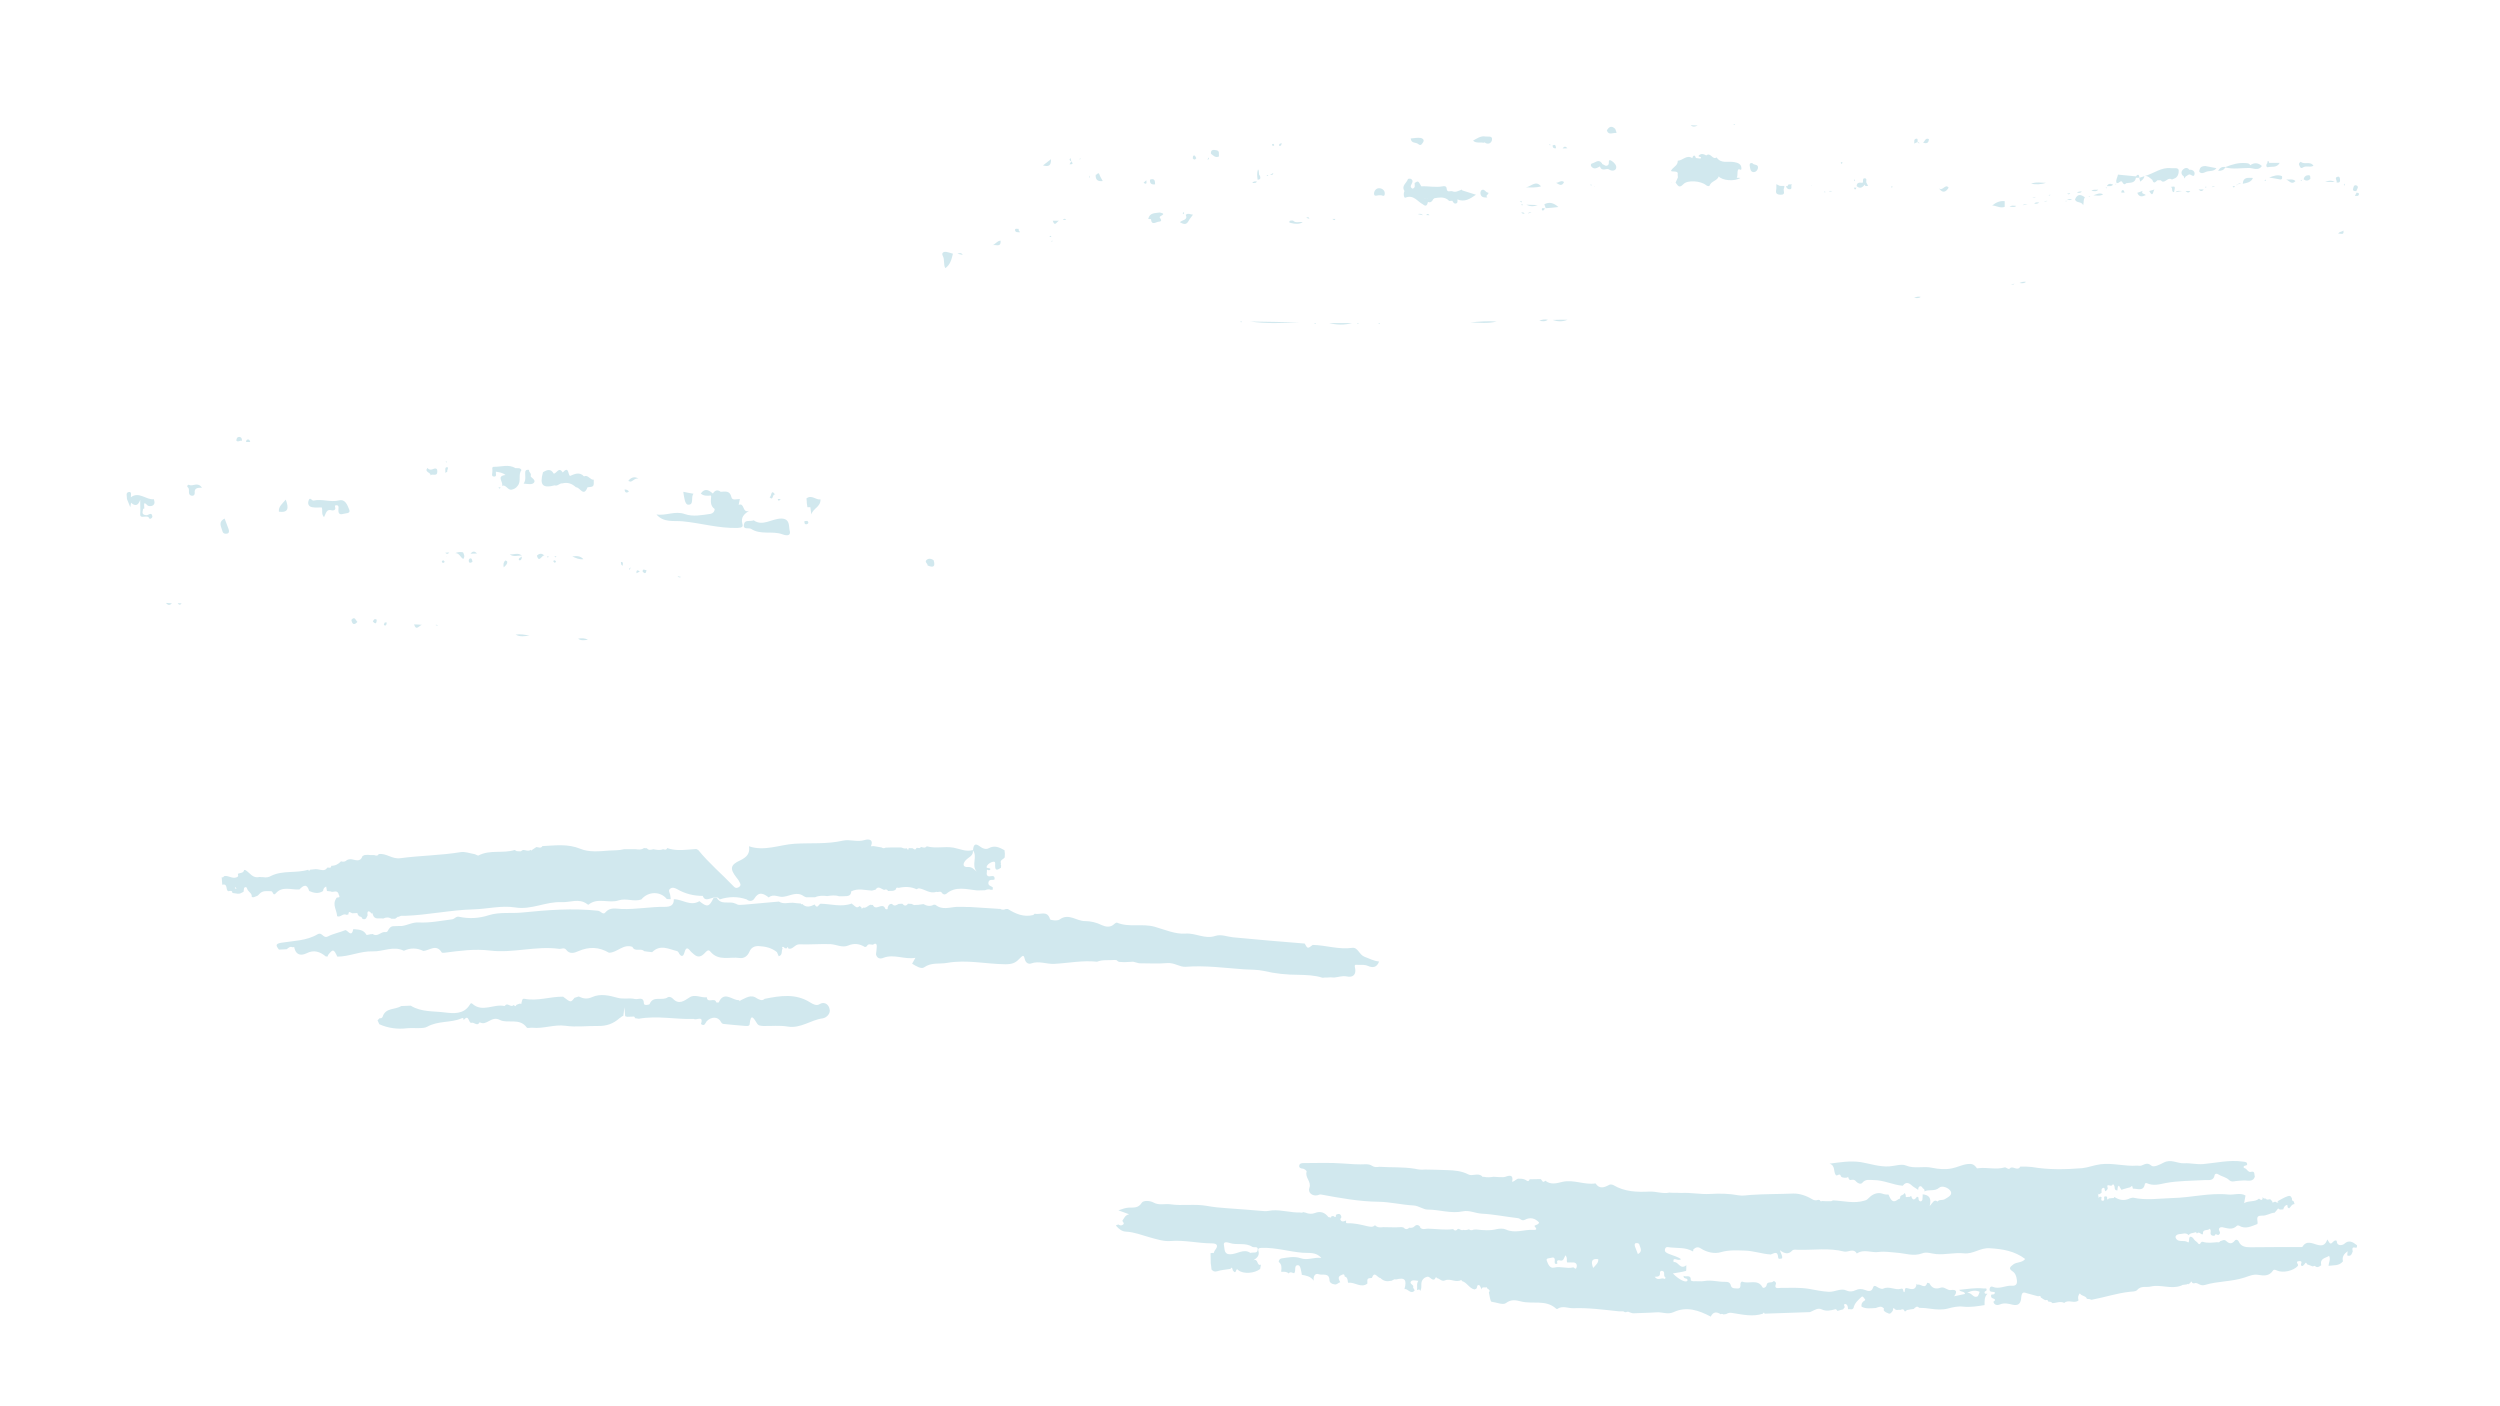 <?xml version="1.0" encoding="utf-8"?>
<!-- Generator: Adobe Illustrator 26.0.2, SVG Export Plug-In . SVG Version: 6.00 Build 0)  -->
<svg version="1.1" id="Layer_1" xmlns="http://www.w3.org/2000/svg" xmlns:xlink="http://www.w3.org/1999/xlink" x="0px" y="0px"
	 viewBox="0 0 1280 720" style="enable-background:new 0 0 1280 720;" xml:space="preserve">
<style type="text/css">
	.st0{fill:#D1E8EE;}
</style>
<g>
	<path class="st0" d="M1200.2,636.9c-0.4,0.4-3.6,1.7-3.8-1.5c0-0.3-0.9-0.5-1.5,0.1c-1.7,1.7-1.8,1.7-3.3-0.9
		c-1,2.6-2.2,3.6-5.3,2.7c-2.2-0.6-5.4-2.4-7.4,1c-0.2,0.3-1.1,0.2-1.7,0.2c-8.4,0-16.7,0-25.1,0.1c-2.5,0-4.7-0.4-5.8-2.8
		c-0.5-1.1-1.5-1.3-2-0.7c-1.6,2-2.9,1.8-4.6,0.2c-1-0.9-2,0-3,0.2c-0.3,0.6-0.8,0.7-1.5,0.5c-2.5,0.2-4.9,0.6-7.4-0.2
		c-0.2,0-0.5,0-0.7,0.1c0,0,0,0.2,0,0.2l-0.2,0c-0.6,1.3-1.2,1-1.8,0.1c-0.3-0.2-0.5-0.5-0.8-0.7c-1.1-0.6-1.4-2.4-3-2.3
		c-0.9,0.8-0.1,3.5-1.2,2.8c-1.9-1.3-4.3,0.2-5.8-1.6c-1.4-1.8,1-2.5,1.3-2.5c1.7,0,3.5-1.1,5,0.5c0.7-1.1,1.9-1,2.9-1.3
		c0.7-0.4,1.1-0.2,1.3,0.5c0,0,0.1-0.1,0.1-0.1c1.2-1.3,1.9,0.9,3,0.4c-0.3-3,2.6-1.5,3.4-2.8c1.4,1-0.3,2.6,1.1,3.4
		c0.2,0.1,0.4,0.1,0.6,0.2c0.3,0,0.5,0,0.8,0c0,0,0.1,0,0.1,0c0.4-1.7,1.5,0.1,2.1-0.5c0.6-0.5,0.9-0.9,0.4-1.8
		c-0.9-1.5,0.4-2.2,1.3-2.1c2.6,0.5,5.2,1.7,7.6-0.7c0.2-0.2,0.8-0.2,1-0.1c3.4,2.1,6.4,0.3,9.5-0.8c0.5-1.6-1.5-4.4,2.3-4.3
		c2.3,0.2,4.3-1.4,6.5-1.5c0.4-0.5,0.9-1,1.3-1.5c0.4-0.9,0.8-0.7,1.3-0.1l0.2-0.1l0.1,0.1c0.5,0,1-0.1,1.5-0.1
		c0.4-1.1,0.8-2.1,2.1-2.3c0.1,0.4,0.1,0.9,0.2,1.3c0.2,0.2,0.5,0.3,0.7,0.5c0.9-0.7,1.3-2.2,2.8-2.2c-0.1-0.5-0.3-0.9-0.4-1.4
		c-0.8-0.2-1-0.7-0.9-1.4c-0.4-0.8-0.6-1.7-2-1.3c-2,0.6-3.7,1.8-5.5,2.7c0.2,0.1,0.4,0.3,0.6,0.4c-0.6,0.4-1,0.2-1.5-0.2
		c-0.3,0-0.5,0-0.8,0.1c-0.5,0.3-0.9,0.6-0.9-0.3c-0.3-0.3-0.6-0.7-0.9-1c-0.8-0.3-1.7,0.6-2.4-0.4c-0.6-0.1-1.3,0.1-1.5-0.7
		l-0.1-0.1c0,1.9-0.8,1.7-1.9,0.8c-2.1,1.9-5,0.8-7.6,2.3c0.3-1.6,0.5-2.7,0.7-3.9c-2.8-1.6-5.8-0.2-8.8-0.5c-9.6-1-19,1.6-28.6,1.8
		c-6.7,0.2-13.5,1.3-20.2-0.2c-0.2,0-0.5,0.1-0.7,0.1c-0.3,0.1-0.5,0.2-0.8,0.2c-0.2,0.1-0.4,0.2-0.6,0.3c-2.7,1.1-5.1,0.6-7.5-1
		c0,0.4-0.2,0.7-0.7,0.6c-0.7,0.1-1.4,0.1-2.1,0.2c-0.2,0.5-0.5,0.6-0.9,0.4c0,0,0.1-0.3,0.1-0.4c-0.2-0.2-0.2-0.4,0-0.6
		c-0.4-0.7-0.9-0.5-1.5-0.3c0,0-0.1,0.1-0.1,0.1c0,0.8,0.4,2-0.7,2c-1.2,0-0.6-1.2-0.6-1.9c-0.8-0.3-1.3-0.3-1.4,0.6
		c-0.1-0.7-0.3-1.4-0.4-2c0.8,0.1,1.2-0.4,1.8-0.8c0.1-0.9-0.4-2.1,0.8-2.5c1.3-0.3,0.3,1.7,1.5,1.7l0,0c0.1-0.7,1.1-0.8,0.8-1.8
		c-0.8-2.7,1.7-0.1,2.4-1.4c0.5-0.9,1.2,0.5,1.2,1.2c0,1,0.3,1.6,1.4,1.6c0.1-0.6,0.1-1.2,0.2-1.7c0.3-0.8,0.7-1,1,0
		c0.3,0.5,0.6,0.9,0.9,1.4c0.3-0.1,0.6-0.2,0.8-0.3c0.5-0.1,0.9-0.3,1.4-0.4c0.2-0.1,0.5-0.1,0.7-0.2c0.5-0.1,1.1-0.3,1.6-0.4
		c1.4-1.6,1,0.3,1.4,0.7c2.3-0.1,5.5,1.7,6.1-2.6c0-0.1,0.7-0.4,1-0.2c3.3,1.5,6.3,0.6,9.7-0.1c6.5-1.2,13.3-1.1,20-1.5
		c2.1-0.1,4.5,0.6,5-2.6c0.1-0.4,0.7-1,1.7-0.4c1.7,1.1,4.1,1.5,5.5,2.8c1.3,1.3,2.5,0.9,3.6,0.7c1.4-0.2,2.8-0.2,3.9-0.3
		c1.9-0.2,5,1.2,5.9-2.1c-0.5-0.9,0.3-2.9-2.1-2.3c-1,0.3-1.8-0.9-2.5-1.6c-0.6-0.3-1.6-0.5-1-1.3c0.4-0.5,2-0.1,1.6-1.4
		c-0.3-1-1.5-0.8-2.5-1c-6.7-0.9-13.3,0.7-19.9,1.3c-3.5,0.3-6.6-0.6-9.8-0.4c-3.5,0.2-6.7-2.4-10.6-0.3c-1.7,0.9-5,2.6-6.2,1.5
		c-2.2-1.9-3.5-0.5-5.2,0c-0.7,0.2-1.4,0-2.1,0c-6.3,0.5-12.4-1.5-18.7-0.7c-3.3,0.4-6.4,1.7-9.4,2c-8.6,0.7-17.2,0.9-25.8-0.6
		c-1-0.1-2-0.1-2.9-0.2c-0.5,0-1,0-1.5,0c-0.5,0-1,0-1.5,0c-1.4,2.4-3.4-0.2-5,0.6c-0.5,0.7-1,0.7-1.7,0.3c-0.4-0.2-0.9-0.6-1.3-0.5
		c-4.4,1.3-8.9-0.1-13.3,0.4c-0.5,0.1-1.1,0.3-1.3-0.5c-1.2-1.4-2.2-1.9-4.5-1.6c-2.9,0.4-5.3,1.7-7.9,2.2
		c-3.3,0.7-6.9,0.4-10.2-0.3c-4.5-1-9,0.7-13.5-1.2c-2.1-0.9-5.6,0.3-8.4,0.5c-5.1,0.3-9.8-1.4-14.6-2.2c-5.6-0.8-10.6,0.1-16,0.8
		c3.1,0.9,1.9,4,3.2,5.8c0.7,0.9,2-1.3,2.6,0.5c0.3,0.9,1.2,0.7,1.8,0.9c0.5,0,1,0,1.5-0.1c0.1-0.1,0.3-0.3,0.4-0.4
		c0.1,0.3,0.2,0.6,0.3,0.9c0.2,0.3,0.4,0.6,0.6,0.8c1.1-0.1,2.2-0.6,3.2,0.7c0.6,0.7,2.3,1.8,3.2,0.7c1.7-2.1,3.9-1.4,5.9-1.4
		c5.1,0,9.8,2.5,14.8,2.9c2-2.6,3.6-1.1,5.3,0.4c0.9,0.6,1.8,1.2,2.6,1.7c0.1-0.7,0-1.5,0.9-1.8c0.9-0.3,1.1,0.6,1.6,1.1
		c0.8,0.3,0.8,0.9,0.7,1.5c2.3-1.2,5.2,0.2,7.6-1.9c1.4-1.3,4.9,0,5.9,1.9c0.9,1.9-1.3,2.9-3.1,4c-1.3,0.7-2.8,0-3.7,1.2
		c-1.8-1.4-2.4,0.6-4,2.3c1.1-4.3-0.5-5.7-3.6-6c0,0.8,0,1.5-0.1,2.3c0.1,0.7-0.5,1.3-0.9,1.3c-0.6,0-1.1-0.5-1.1-1.3
		c0-0.3-0.1-0.5-0.1-0.8c-0.2-0.1-0.5-0.2-0.7-0.3c-1.3,1.9-2.3,2-3-0.4c-0.2,0.2-0.5,0.3-0.7,0.5c-0.5,0-1,0-1.5,0.1
		c-0.5,0.1-0.7-0.1-0.5-0.6c-0.3-0.5,0-1.2-0.8-1.4c-0.3,1.1-1.7,0.8-2.1,1.8c0,0.6,0,1.2-0.8,1.2c-2.6,2-3.6,1.5-5.2-2.3
		c-1.2,0.1-2.2-0.1-3.3-0.5c-2.5-0.8-5.1,0.5-6.7,2.2c-0.8,0.8-1.1,1.1-2.2,1.4c-5.5,1.7-10.8,0.1-16.2-0.1
		c-0.3,0.1-0.6,0.3-0.9,0.4c-0.7,0-1.4,0-2.2,0c-0.3,0-0.5,0-0.8,0c-0.5,0-1,0-1.4-0.1c-0.6,0.1-1.2,0.5-1.4-0.4c0,0,0,0,0,0
		c-0.3-0.1-0.5-0.1-0.8-0.2c-1.1,0.4-2,0.4-3.2-0.3c-2.9-1.8-6.5-3-9.7-2.9c-7.2,0.3-14.5,0.2-21.7,0.7c-2.1,0.1-4,0.6-6.3,0.2
		c-4.7-0.9-9.7-1-14.4-0.7c-5.1,0.3-10-0.8-15-0.5c-0.7,0-1.5-0.1-2.2-0.1c-0.7,0-1.4,0-2.2,0c-0.5,0-1,0-1.5-0.1
		c-3.5,0.8-6.9-0.7-10.4-0.5c-6.3,0.3-12.6,0.1-18.3-3.3c-0.6-0.3-1.6-0.5-2.1-0.2c-2.6,1.4-5,2.4-7.1-0.7
		c-5.7,0.9-11.1-2.1-16.9-0.8c-2.9,0.7-6,1.7-8.8-0.6c-1.4,1.5-1.6-0.2-2.3-0.8c-1.9,0-3.8,0.1-5.7,0.1c-0.3,0.6-0.6,1.3-1.5,0.7
		c-0.9-0.7-1.9-0.9-3-1c-0.3,0-0.5,0-0.8,0c-1.4-0.3-2.1,1.3-3.7,1.6c0.8-3.7-1.2-3.4-3.4-2.6c-1.1,0.4-2.1,0.1-3.1,0.2
		c-1-0.1-2-0.1-3-0.2c-1.7,0.3-3.4,0.4-5.1,0c-0.4,0.2-0.7,0-0.9-0.4c-2.2-1.7-4.9,0.3-6.9-0.8c-3.5-1.8-7.2-2.1-10.9-2.2
		c-3.8-0.2-7.5-0.2-11.3-0.3c-1.8,0.2-3.5,0-5.2-0.4c-6-1-12.2-0.6-18.2-1c-1.3,0.2-2.5,0.3-3.7-0.5c-0.9-0.6-1.9-0.8-3.1-0.8
		c-4,0.2-7.9-0.1-11.9-0.4c-6.6-0.5-13.3-0.2-20-0.2c-1,0-2.1,0.1-2.3,1.3c-0.2,1,0.8,1.5,1.6,1.5c1.2,0.1,2.3,1.2,2.2,1.6
		c-1,3,2.6,5.1,1.4,8.3c-0.9,2.3,1.4,4.3,4,3.8c0.7-0.1,1.3-0.6,2-0.4c9.8,1.8,19.5,3.6,29.5,3.7c6,0.1,11.9,1.6,17.9,1.9
		c2.7,0.2,4.9,2.1,7.1,2.1c6.1,0,12,2.2,18.1,0.9c3.2-0.7,6.3,1,9.7,1.2c6.1,0.3,12.3,1.6,18.5,2.3c1.2,0.1,1.9,1.7,3.6,0.8
		c2.6-1.4,5.2-0.8,7.2,1.4c-0.2,1.5-3,1.2-2.2,2.1c1.8,1.9-0.1,1.7-0.8,1.7c-4.6-0.3-9.3,2-14-0.2c-1.3-0.6-3.2-0.5-4.6-0.2
		c-3.5,0.9-7,0.6-10.5,0.2c-0.5,0-1,0-1.5,0.1c-0.8,0.4-1.6,0.4-2.3-0.2c-1,0.4-1.9,0.5-2.9,0.3c-1.1,0.6-1.8-0.7-2.8-0.5
		c-0.8,1-1.6,1.1-2.4,0.1c-4.1,0.6-8.2-0.1-12.3-0.2c-1.5-0.2-3.2,0.8-4.5-0.5c0,0-0.1-0.2-0.1-0.2l0.1-0.2c0,0,0,0,0,0
		c-0.9-1.1-1.9-1.4-3-0.3c-0.8,0.8-1.7,0.8-2.7,0.7c-1,1-2,0.9-2.9-0.1c-0.3-0.1-0.5-0.1-0.8-0.2c-0.3,0-0.5,0-0.8,0
		c-0.7,0-1.5,0.1-2.2,0.1c-0.3,0-0.5,0-0.8,0c-1.9,0-3.9-0.1-5.8-0.1c-1.5,0.2-3,0.3-4.2-1c-1.2,1.3-2.8,0.7-4,0.5
		c-3.3-0.8-6.6-1.6-10.1-1.5c-1.2,0-0.6-0.9-0.7-1.4c-1.1,0.4-2.4,1.1-3-0.7c0.2-0.3,0.4-0.6,0.6-1c-0.3-1.8-1.3-2-2.8-1.2
		c0.1,1.3-0.4,1.4-1.3,0.6c-0.3,0-0.6,0.1-1,0.1c-0.1,1.3-1,0.3-1.5,0.5c-1.9-2.4-4-3.3-7.1-2.1c-1.2,0.5-3.1,0.5-4.6-0.2
		c-0.4-0.1-0.9-0.2-1.3-0.3c-0.5,0.5-1.1,0.2-1.7,0.2c-4.7,0.1-9.3-1.4-14.1-1.1c-1.3,0.1-2.5,0.5-4,0.4c-6.4-0.5-12.9-1.1-19.3-1.5
		c-3.5-0.2-7-0.6-10.3-1.2c-6.3-1.1-12.5,0.1-18.6-0.8c-2.8-0.4-5.7,0.7-8.6-0.9c-1.7-1-5.2-1.2-6,0.1c-1.8,2.9-4.2,2.4-6.6,2.5
		c-1.7,0.1-3.1,0.6-5.4,1.4c2.1,0.8,3.5,1.2,5.5,2c-2.2,0.5-2.5,2.1-3.4,3.2c-0.1,0.7,1.3,1.3,0.3,2.1c-0.9,0.7-1.7,0.4-2.5-0.1
		c-0.3,0.4-1.6,0.1-0.8,1c1.3,1.4,2.7,2.6,4.8,2.7c4.2,0.2,8.1,1.8,12.1,2.9c3.6,1,7.4,2.2,10.7,1.9c7.2-0.6,14.1,1.2,21.1,1.2
		c3.1,0,3.4,1.4,1.6,3.6c-0.1,0.3-0.3,0.5-0.4,0.8c-0.1,0.4-0.2,0.8-0.7,0.5c-0.4,0-0.8,0.1-1.1,0.1c0,1.7,0.1,3.4,0.1,5.2
		c0.1,0.5,0.1,1,0.2,1.4c0.1,0.6,0.1,1.2,0.2,1.8c0.8,0.8,1.4,1.3,2.8,0.9c2.1-0.7,4.4-0.8,6.7-1.2c0.4,0.1,0.8-1.5,1.2,0
		c0.1,0.2,0.1,0.5,0.2,0.7c0.2,0.2,0.4,0.5,0.6,0.7l0.1,0.1c1.2,1,0.7-2.6,2.2-0.8c2.5,2,8.3,1.6,11.1-0.7c0.1-0.7,0.3-1.5,0.4-2.2
		c-2.3,0.9-1.2-3.4-3.9-2.2c2-1.3,3.3-2.5,2.6-4.9c-0.3-1,0.1-1.5,1.8-1.5c7.1-0.2,13.8,1.9,20.7,2.5c3.3,0.3,7-0.6,9.7,2.7
		c-3.6-0.6-7,1.4-10.6,0.1c-3.2-1.1-6.4-0.4-9.7,0.1c-0.8,0.1-1.5,0.8-1.5,1.8c1.6,1.2,1.5,2.9,1.3,4.6c-0.1,0.2,0,0.3,0.1,0.5
		c1.3-0.1,2.6-0.2,3.7,0.8c0.9-1.2,1.9-0.2,2.8-0.1c1.2-1.2-0.4-4.3,2.1-4.1c1.2,0.1,1.4,2.8,1.8,4.5c0,0.1,0,0.2,0,0.4
		c2.2,0.4,4.5,0.7,6.1,3c-0.3-2.3,0.8-4,2.6-3.3c1.8,0.7,5.4-1,5.5,3.1c0,1.1,1.2,2,2.6,2.1c1.2,0.3,1.9-0.9,2.9-1.1
		c-0.7-1.4-1.6-2.9,0.7-3.7c1-0.6,1.5-0.4,1.6,0.8c2,0.3,1.3,3.3,1.9,3.2c3.3-0.5,6.4,2.9,9.7,0.4c-0.1-2.7-0.1-2.7,2.3-2.9
		c1.4-3.9,2.9,0.1,4.3,0c1.4,1.4,3.1,2,5.1,1.5c1.1,0.2,1.8-1.2,2.9-0.7c4.6-1.2,5.7,0.1,4.4,4.9c1.8-0.3,3,2.8,5.1,0.9
		c0.3-0.8-1-1.2-0.6-2.3c0.2-0.6-2.1-1.4-1.2-2.5c0.7-0.9,2.2-0.5,3.8-0.3c-1.1,1.5-0.4,3.1-0.7,4.7c0.6-0.1,1.4-0.8,1.6,0.5
		c1.3-1.7-0.1-4.1,1.4-5.9c0.7-0.9,1.3-1.1,2.2-1.4c1.5-0.3,2.1,1.9,3.7,1.4c0.2-0.2,0.3-0.4,0.5-0.7c0.3-0.7,0.5-0.6,0.8,0
		c1.5,0.2,2.4,2,4.3,1.1c2.6-1.1,5.5,1.5,8.2-0.2c0.1,0.2,0.2,0.5,0.3,0.6c2.6,0.7,3.7,3.7,6.4,4.3c0.3-0.1,0.5-0.2,0.8-0.3
		c0.9-0.4,0.2-2.3,1.6-1.9c0.6,0.2,0.9,1.5,1.3,2.2c0.1-1.9,1.9-0.5,2.6-1.3c-0.3,1.2,2.5,1.2,1.1,2.8c0.4,1.7,0.7,4.7,1.4,4.8
		c2.5,0.3,5.8,1.8,7.3,0.7c2.7-2.1,5.3-1.5,7.6-0.9c6,1.6,12.8-1.1,18.1,3.7c0.2,0.1,0.5,0.3,0.6,0.2c2.7-1.9,5.5-0.3,8.2-0.4
		c7.8-0.3,15.6,0.8,23.4,1.6c0.5,0,1,0,1.5,0c0.2,0,0.5,0,0.7,0c0.3,0.1,0.5,0.3,0.8,0.4c0,0,0,0,0,0c0.7,0.3,1.4-0.6,2.2,0
		c0.8,0.2,1.6,0.7,2.4,0.6c3.9-0.2,7.8-0.2,11.7-0.5c2.9-0.2,5.7,1.3,8.7-0.1c6.7-3.1,12.9-0.9,19,2.3c1.2-2.5,3-2.6,5.1-1.2
		c0.5-0.3,1-0.2,1.4,0.1c0.5-0.1,1-0.1,1.4-0.2c1.1-0.7,2.1-0.8,3.5-0.5c5.1,0.8,10.2,2,15.3,0.3c0.3-0.7,0.6-0.7,0.9,0
		c7.7-0.3,15.5-0.5,23.2-0.8c0.3-0.1,0.6-0.3,0.9-0.4c1.6-0.7,3.2-1.9,5.1-1c2.3,1.1,4.5,0.6,6.7,0c0.9-0.4,1,0.5,1.4,0.8
		c1-0.3,1.9-0.6,2.9-0.8c0.2-0.3,0.3-0.6,0.6-0.8c0.7-0.6-0.9-1.7,0.3-1.9c0.8-0.2,1.4,0.7,1.5,1.6c0,0.3,0.1,0.7,0.1,1
		c1-0.2,2.1,0.6,2.8-0.6c0.5-2.5,2.4-4.1,4.1-5.7c0.6-0.6,1.2,0.5,1.6,1c0.7,0.7-0.1,0.9-0.5,1.2c-0.9,0.7-1.3,1.6-1.1,2.8
		c2.3,1.3,4.9,0.8,7.3,0.7c1.3-0.4,2.7-1.3,4,0.1c0.1,0.1,0.2,0.2,0.2,0.3c0,0.2-0.1,0.4-0.2,0.6c0.6,1.2,1.7,1.4,2.8,1.9
		c0.2-0.1,0.3-0.1,0.5,0c0.3-0.2,0.6-0.5,0.8-0.7c0.2-0.3,0.4-0.5,0.6-0.8c0.2-0.5,0-2,0.9-1c1,1.1,1.9,0.3,2.9,0.6
		c0.8-0.3,1.8-0.8,2.2,0.6c0.8,0.5,0.9-0.7,1.5-0.6c1.1-0.2,2.1-0.4,3.2-0.5c0.8-0.7,1.6-1.9,2.8-0.6c2,0,4,0.2,6,0.5
		c2.8,0.4,5.9,0.6,8.6-0.1c2.6-0.7,5.2-1.3,7.9-1c3.8,0.4,7.4-0.2,11-0.8c0-2.1-0.2-4.2,1.5-5.8l0,0c-0.5-0.1-1.3,0.3-1.5-0.5
		c-0.1-0.5,0.2-0.9,0.8-0.9c0.8-1.8-0.5-1.2-1.3-1.3c-4.1-0.5-8.2,0.3-12.5,0.7c0.7,1.3,2.7,0.5,3,2.1c-1.7,0.4-3.5,0.7-5.6,1.2
		c1.9-2.5,1-3.6-1.6-3.2c-2,0.3-3.3-1.9-5.3-1.2c-2.5,0.9-4.5,0.3-5.7-2.2c-0.1-0.2-1.2-0.3-1.2-0.3c-1,3.6-3.4,0.3-4.9,1
		c-0.1,0-0.3-0.3-0.5-0.5c-0.4,3.6-2.7,2.8-5,2.2c-0.6-0.1-0.9,0-1,1c0,1.2-0.6,1.7-0.9,0c-0.1-0.9-0.8-0.8-1.3-0.6
		c-2.9,0.8-5.8-1.6-8.9-0.1c-0.8,0.4-2.4-0.4-3.3-1c-1-0.7-1.6-0.5-1.9,0.4c-0.7,2.5-2.7,1.8-4,1.3c-1.8-0.7-3.3-0.7-5,0.1
		c-1.4,0.7-2.9,0.9-4.7,0.1c-2.9-1.3-5.9,0.9-9.1,0.7c-3.4-0.2-6.7-0.9-10-1.5c-4.9-0.8-9.6-0.5-14.4-0.5c-1.5,0-3.6,0.8-2.5-2.2
		c0.2-0.6-1-1.6-1.3-1.2c-1,1.2-3.2-0.2-3.5,2c-0.2,1.1-1.7,1.8-2.1,1.1c-2.4-4.5-7-1.5-10.3-2.9c-0.5-0.2-1,0.6-1,1.2
		c0.1,1.2,0,2.4-1.5,2.3c-1.2-0.1-3,0.2-3.4-1.5c-0.4-1.7-1.5-1.9-2.9-1.9c-3.6,0.1-7-1.1-10.8-0.4c-1.6,0.3-3.7,0-5.6,0.1
		c-0.4,0-1.2-0.3-1.2-0.5c0.1-3.3-2.5-1.4-3.7-2.3c-0.2,2,2.2,0.8,2,2.4c-0.5,1.4-4.2-0.2-7.5-3.6c2.4-0.4,4.6-0.7,6.7-1.3
		c0.3-0.1,0.1-1.5,0.2-2.9c-3.3,2.6-4-2.1-6.5-1.6c-0.1-0.7-0.4-1.6,0.8-1.5c0.9,0.1,1.8,0.8,3,0c-1.9-1.4-4.1-1.8-6.2-2.7
		c-0.9-0.4-2.5-0.9-2-2.5c0.4-1.5,1.8-0.9,2.8-0.8c3.8,0.4,7.7-0.1,11.2,1.9c0.7,0.4,0.3-0.6,0.5-0.9c1.2-1.1,2.3-1.5,3.8-0.5
		c3.1,2,7.1,2.9,10.3,1.9c4.2-1.2,8.2-0.9,12.2-0.8c4.4,0.1,8.8,1.7,13.3,2c1.6-0.5,3.6-2.1,3.8,1.4c0.1,1.3,1.2,0.7,2,0.6
		c0.4-1.2-0.5-2.2-1.1-4.2c2.6,2,4.5,2.1,6.2,0.3c0.8-0.9,2.1-0.5,3.2-0.5c7.8,0.2,15.7-1.1,23.5,0.9c2.1,0.5,4.7-2,6.5,1
		c3.6-2.5,7.5-0.2,11.3-0.8c3.1-0.4,6.3,0.2,9.3,0.4c4.2,0.3,8.5,2,12.9,0.3c2.2-0.9,4.8,0.2,7.2,0.4c4.7,0.4,9.4-0.9,14-0.4
		c4.8,0.6,8.5-3,13.4-2.6c6.6,0.4,12.7,1.4,18.1,5.5c-1.7,2.1-4.3,1.4-6.1,2.8c-1.5,1.2-2.7,2-0.4,3.5c1.4,0.9,2,2.5,2.2,4.2
		c0.3,2-0.1,3.4-2.6,3.2c-2.9-0.2-5.6,1.5-8.6,0.9c-0.7-0.1-2.3-1.3-2.7,0.6c-0.4,2.2,1.8,1.3,2.7,1.9c-0.1,1.4-1.2,0.9-1.9,1.2
		c-0.2,0.9-0.1,1.6,0.9,1.9c1.5,0.4,1.2,1.1,0.2,1.7c0.5,2,2.4,1.8,3.3,1.4c2.3-1,4.4-0.4,6.5,0.1c2.7,0.6,4-0.3,4.4-2.9
		c0.2-3.2,0.8-3.8,2.8-3c2,0.5,3.9,1.1,5.9,1.6c0.6-0.1,1.3-0.5,1.4,0.6c0.5,0.3,1,0.7,1.5,1c0.3,0.1,0.6,0.3,0.8,0.4
		c0.7-0.2,1.4-0.2,1.5,0.7c0.7,0.1,1.6,0,2.1,0.8c2,0,4-1.2,6.1-0.1c0,0,0,0,0,0c2.2-2,5.1,0.6,7.3-1.3c-0.4-1.3-0.3-2.6,0.7-3.6
		c0.8,1.5,3,1.1,3.6,2.8c0.6,0.1,1.1,0.1,1.7,0.2c0,0,0,0,0,0c0,0,0,0,0,0c0.2,0.1,0.3,0.2,0.3,0.3c0.3,0,0.5-0.1,0.8-0.1
		c6.4-1.2,12.6-3.3,19.1-4c1.3-0.1,3.1-0.1,3.8-0.9c2-2.4,4.7-1.2,7-1.8c5.1-1.2,10.3,1.5,15.4-0.4c0.3-0.1,0.6-0.2,0.8-0.4
		c0.8-0.1,1.5-0.2,2.3-0.3c0.2-0.3,0.4-0.3,0.6,0c0.4-0.2,0.7-0.5,1.1-0.7c0.4-1,0.7-0.9,1.1,0l0,0c0.3,0.1,0.5,0.1,0.8,0.2
		c1.9-0.9,2.9,1.6,5.6,0.8c6.5-2,13.6-1.6,20.3-3.8c2.1-0.7,4.6-1.8,6.8-1.4c3.1,0.5,5.8,0.8,7.8-2.2c0.5-0.7,1.3-0.3,2,0
		c2.9,1.4,8.6,0.2,10.7-2.4c0.7-0.7-1.8-2.2,0.6-2.4c2.4-0.2,0.5,1.7,1.1,2.3l0,0c0.3,0.1,0.5,0.1,0.8,0.2c0,0,0.2-0.2,0.2-0.2
		c0.2-0.2,0.4-0.4,0.6-0.6l0.1-0.1c0.4-0.6,0.8-1.4,1.3,0l0,0c1,0.4,1.9,0.7,2.9,1.1c0.4-0.1,0.7-0.2,1.1-0.3
		c1.2,1.3,2.2,0.4,3.3-0.3c-0.9-3.6,2.2-3.6,4-4.8c0.9,1.9-0.2,3.4-0.3,5.1c2.6-0.4,5.4,0.2,7.4-2.3c-0.6-2.2,0.5-3.8,2.4-5.2
		c-0.1,0.8-0.2,1.5-0.2,2.2c2,0.7,2.3-0.9,2.8-2.1c-0.2-1.1-0.6-2.4,1.4-1.9c1,0.2,0.7-0.7,0.8-1.2
		C1204.7,635.9,1202.6,634.6,1200.2,636.9z M643.9,640.1c-0.3,1.8-2.2,0.9-3.7,1.4c-3.4-2.4-6.8,0.7-10.4,0.7
		c-3.3,0-2.7-2.9-3.1-4.4c-0.7-2.6,2.1-1.6,2.9-1.4c3.8,1.3,8-0.4,11.6,2C642.1,638.9,644.4,637.8,643.9,640.1z M807.2,648.9
		c-0.5,1.6-1.2-0.2-1.8,0c-3.2,0.8-6.3-0.7-9.6,0.1c-2.4,0.6-3.2-1.9-3.8-3.4c-0.7-1.6,1.4-1.3,2.2-1.6c1.8-0.6,2,0.6,1.8,2
		c0,0.4-0.1,1.1,0.6,1.1c1.2,0.2,0.6-0.7,0.6-1.1c0-0.9,1.1-0.8,1.3-0.7c2.1,0.7,2.2-1.2,3-2.6c1.2,1.4,0.4,2.6,0.9,3.7
		c1.1,0,2.4-0.1,3.5,0C807.1,646.6,807.6,647.7,807.2,648.9z M815.7,649.2c-1.2-3.2-0.9-5,2.6-4.5
		C818.5,646.6,817.1,647.6,815.7,649.2z M838.6,642.1c-0.6-1.5-1-2.7-1.5-3.9c-0.2-0.7-0.3-1.6,0.5-1.7c0.6-0.1,1.6-0.1,1.8,0.9
		C839.8,638.9,841.2,640.7,838.6,642.1z M1013.6,661.4c-0.4,0.8-0.6,2.1-1.2,2.4c-2.1,0.9-2.6-1.8-5.2-2
		C1010,660.6,1011.8,660.6,1013.6,661.4z M852.7,654c0,0,0.1,1.1-0.7,0.7c-1.4-0.7-3.2,1.3-4.8-1c1.6,0,2.9-0.1,2.7-2
		c-0.1-0.6,0.4-1.2,1.2-1C852.9,651.1,851.3,653.3,852.7,654z M1074.3,611c-0.1,0.1-0.1,0.1-0.2,0.2c0-0.1,0-0.2,0-0.3
		C1074.2,611,1074.2,611,1074.3,611z"/>
	<path class="st0" d="M1156.4,613.6C1156.4,613.6,1156.4,613.6,1156.4,613.6C1156.4,613.6,1156.5,613.6,1156.4,613.6L1156.4,613.6z"
		/>
	<path class="st0" d="M284,248.5c1.5,0.6,2.5-1.2,3.9-1c2.7-0.7,5,0.1,7,2c2-0.2,3.9,5.3,5.9,0c3.3-0.3,3.3-0.3,3.2-3.9
		c-2,0.2-2.8-2.7-5-1.7c-2.3-2.5-4.8-1.2-7.2-0.2c-1.1-1-0.5-5.3-3.7-1.8c-0.6,0.5-0.8,0.9-0.8,1.4c0-0.5,0.2-0.9,0.8-1.4
		c-2-3.2-3.1,0.6-4.6,0.6c-1.5-2.7-3.4-2-5.5-0.7C276.2,248.4,277.8,250.1,284,248.5z"/>
	<path class="st0" d="M413.7,258c-0.2-0.1-0.4-0.2-0.6-0.3c0.1,0.7,0.2,1.3,0.3,2c0.5,0,1,0,1.5,0c0.1,1.1,0.3,2.2,0.5,3.7
		c0.9-3.2,4.8-3.8,4.7-7.7c-2.4,0.4-4.5-2.6-7.2-0.5c0.1,0.8,0.2,1.7,0.2,2.5C413.2,257.8,413.5,257.9,413.7,258z"/>
	<path class="st0" d="M273.4,247.1c1.2-1.5-1.9-2.7-1.7-3.4c0.6-1.5-1.2-2-0.8-3.1c-0.7-0.1-1.5-0.2-1.9,0.6
		c-0.4,2.1,0.6,4.3-0.9,6.4C270.4,247.8,272.5,248.3,273.4,247.1z"/>
	<path class="st0" d="M352.3,258.4c3.3,0.2,1.2-4,2.8-5.6c-1.7-0.3-3.5-0.6-5.2-1c0,0.2,0,0.3,0,0.5
		C350.3,254.5,350.6,258.3,352.3,258.4z"/>
	<path class="st0" d="M220.4,243.4c0.9-1.1,3.4,0.8,3.5-1.8c0.1-1.5-0.5-2.1-2-1.5c-1.1,0.5-2.2,0.6-3-0.5
		C217,241.8,220.8,241.8,220.4,243.4z"/>
	<path class="st0" d="M474.9,289.5c3.1,1.4,4.1,0.5,3.1-2.7c-1.1-0.7-2.3-1.1-3.5-0.2C473.1,287.8,475.1,288.5,474.9,289.5z"/>
	<path class="st0" d="M237.2,286.2c1-1.4,0.3-2.4-0.1-3.4c-1.4-0.3-2.7-0.2-4,0.4C235.2,283.1,235.7,285.4,237.2,286.2z"/>
	<path class="st0" d="M278.9,284.6c-1.3-1.3-2.6-1.5-4-0.1C276.1,288.8,277.6,283.4,278.9,284.6z"/>
	<path class="st0" d="M322.9,246.6c1.4-0.4,2.3-2,4-1.5c-1.8-1.3-3.5-0.7-4.8,0.6C321.2,246.5,322.4,246.4,322.9,246.6z"/>
	<path class="st0" d="M183,318.4c-0.9-0.7-1.3-3.2-3.1-1C180.3,319.5,181.2,320.4,183,318.4z"/>
	<path class="st0" d="M298.7,286.3c-1.6-1.8-3.6-1.7-5.7-1.4C294.8,285.7,296.6,286.6,298.7,286.3z"/>
	<path class="st0" d="M264,324.9c2.3,1.4,4.7,0.7,7.1,0.6C268.7,324.9,266.4,324.6,264,324.9z"/>
	<path class="st0" d="M123.9,225.7c0-1-0.2-1.9-1.4-2c-1.2,0-1.4,1-1.5,1.9C121.9,226.6,122.9,225.3,123.9,225.7z"/>
	<path class="st0" d="M397,253.4c-2.5-3.6-1.8,1.1-3,1.1C396.1,257,395.4,252.1,397,253.4z"/>
	<path class="st0" d="M258.7,287c-0.9,0.8-1.1,1.9-0.8,3.5c1-1,1.9-1.6,1.8-2.9C259.7,287.3,258.8,286.9,258.7,287z"/>
	<path class="st0" d="M241,288.1c0.4-0.1,0.8-0.4,0.9-0.4c-0.2-1.2-0.3-1.9-1.2-1.8c-0.3,0.1-0.7,0.6-0.7,1
		C240,287.5,240.1,288.3,241,288.1z"/>
	<path class="st0" d="M252.9,244c1.7,0.1,0.8-1.6,1-2.5c1.6,0.3,3.3,0.4,4.9,1.7c-5,0.6-0.8,3.8-1.8,5.5c2.2-0.7,2.9,2.4,5,2
		c1.2-0.3,2.1-0.7,3-1.9c2.1-2.5,0.1-5.7,2-8.1c-0.7-1.4-2-0.9-3.1-1c-3.5-2.2-7.3-0.6-11-0.7c-1.4,0-0.6,1.5-0.8,2.4
		C252.2,242.3,251.3,243.9,252.9,244z"/>
	<path class="st0" d="M261,283.8c1.9,1.6,4.1,0.5,6.2,0.7C265.3,282.7,263,284.1,261,283.8z"/>
	<path class="st0" d="M216,319.9c-1.3-0.1-2.7-0.2-4-0.2C213.1,323.2,214.6,320.3,216,319.9z"/>
	<path class="st0" d="M229,241.6c-0.3-0.8,1-2.4-0.1-2.4c-1.4,0-0.7,1.8-0.9,2.9C228.3,241.9,228.6,241.7,229,241.6z"/>
	<path class="st0" d="M331,291.9c-0.7,0.2-1.9-1.1-2,0.7C330.2,294,330.8,293.6,331,291.9z"/>
	<path class="st0" d="M301,327.6c-1.6-1-3.3-0.9-5-0.6C297.5,328.2,299.3,327.7,301,327.6z"/>
	<path class="st0" d="M192.9,317.3c-1.2-0.8-1.6,0.1-2,0.9C192.5,320,192.8,318.9,192.9,317.3z"/>
	<path class="st0" d="M127,225c-0.8,0-1,0.6-1,1.3c0.7,0,1.4,0,2.1,0C127.9,225.6,127.7,225,127,225z"/>
	<path class="st0" d="M325.9,293.5c0.6-0.3,1.1-0.6,1.7-0.9C326.4,291.7,325.7,291.8,325.9,293.5z"/>
	<path class="st0" d="M283.3,287.5c0.2,0.3,0.6,0.5,0.9,0.7c0.1-0.2,0.3-0.5,0.5-0.9c-0.4-0.2-0.7-0.4-1.1-0.5
		C283.6,286.9,283.3,287.5,283.3,287.5z"/>
	<path class="st0" d="M227,288.2c0.2,0,0.4-0.3,0.7-0.5c-0.3-0.3-0.4-0.7-0.6-0.8c-0.2,0-0.7,0.2-0.8,0.3
		C226.1,287.8,226.4,288.2,227,288.2z"/>
	<path class="st0" d="M265.6,286.5c0,0.2,0.5,0.5,0.6,0.4c1-0.3,0.9-1.2,1-2c0,0,0,0,0,0C266.7,285.5,265.6,285.5,265.6,286.5z"/>
	<path class="st0" d="M413,268.4c0.9-0.2,1.2-0.9,0.4-1.7c-0.5,0-1,0.1-1.5,0.1C411.8,267.7,411.9,268.6,413,268.4z"/>
	<path class="st0" d="M322,251.7c-0.5-0.9-1.3-1-2.2-1.1C319.9,252.2,320.7,252.6,322,251.7z"/>
	<path class="st0" d="M196.9,320.2c1,0.3,1-0.8,1.1-1.5c-0.3,0-0.7,0-1,0C196.9,319.2,196.1,319.9,196.9,320.2z"/>
	<path class="st0" d="M240.9,283.5c1.1,0,2.2-0.1,3.3-0.1C243,282,241.9,282.2,240.9,283.5z"/>
	<path class="st0" d="M88,308.9c-1-0.1-2-0.1-3-0.2C85.9,309.9,86.9,310.1,88,308.9z"/>
	<path class="st0" d="M318.9,289.6c-0.2-0.7,0.6-1.9-1-1.9C318,288.5,317.8,289.4,318.9,289.6z"/>
	<path class="st0" d="M348.7,295.4c-0.6-0.1-1.2-0.3-1.8-0.4C347.4,295.7,348,295.8,348.7,295.4z"/>
	<path class="st0" d="M93,308.9c-0.7,0-1.4,0-2-0.1C91.6,309.8,92.3,309.9,93,308.9z"/>
	<path class="st0" d="M228.7,236.5c-0.1-0.1-0.1-0.3-0.2-0.3c-0.1,0-0.2,0.1-0.3,0.2c0.1,0.2,0.3,0.3,0.4,0.5
		C228.6,236.8,228.7,236.6,228.7,236.5z"/>
	<path class="st0" d="M256.3,249.5c-0.4,0-0.8,0-1.1,0C255.6,250.3,256,250.4,256.3,249.5z"/>
	<path class="st0" d="M399.9,255.5c-0.6,0-1.1,0-1.7,0C398.8,257.5,399.3,255.4,399.9,255.5z"/>
	<path class="st0" d="M230,282.9c-0.7,0-1.3,0-2,0.1C228.7,283.8,229.3,283.8,230,282.9z"/>
	<polygon class="st0" points="228.6,285.1 228.4,285 228.4,285.2 	"/>
	<path class="st0" d="M281,284.9c-0.3,0-0.7,0-1,0C280.3,285.6,280.6,285.6,281,284.9z"/>
	<path class="st0" d="M283.9,284.8c0.3,0.6,0.6,0.8,1,0.1C284.6,284.8,284.3,284.8,283.9,284.8z"/>
	<path class="st0" d="M322.1,291.9c0.3-0.4,0.6-0.9,0.9-1.3C322.3,290.7,322,291.2,322.1,291.9z"/>
	<path class="st0" d="M223,320c0.4,0.2,0.8,0.3,1.2,0.5C223.9,320,223.5,319.7,223,320z"/>
	<path class="st0" d="M349.4,266.9c9.5,0.9,18.6,3.7,28.3,3.4c2.4-0.1,2.8-0.7,2.4-2.1c-0.9-3.3,0.8-5,3.5-6.7
		c-3.7,1.5-2.2-4.3-5.4-3c0.2-1,0.4-2,0.6-3c-1.6,0-3.9,0.9-4.3-0.9c-0.8-3.6-3.2-2.9-5.5-2.8c-0.1,0.7-0.1,1.3-0.2,1.9
		c0.1-0.6,0.1-1.3,0.2-1.9c-1.7-1.3-3-0.7-4,0.9c-2.1-1.8-4.1-3-6.2,0c1.5,1.3,3.3,1.2,5.1,1c0.2,0.2,0.3,0.4,0.2,0.6
		c0.3-0.2,0.5-0.4,0.8-0.6c0,0,0,0,0,0c-0.3,0.2-0.5,0.4-0.8,0.6c-0.2,2.3-0.5,4.7,1.8,6.3c0,1.4-1,2.3-2.1,2.5
		c-4.4,0.6-8.9,1.6-13.2,0.1c-5-1.8-9.6,1-14.5,0.2C339.8,267.7,344.9,266.5,349.4,266.9z"/>
	<path class="st0" d="M380.9,268.4c-0.6,3.1,2.4,1.6,3.7,2.4c4.9,3.2,10.7,0.9,15.8,2.7c1,0.4,4.9,1.7,3.9-1.9
		c-0.5-2.1,0.3-6-4.2-6.1c-5,0-9.6,4.2-14.2,0.9C383.9,267.2,381.4,265.9,380.9,268.4z"/>
	<path class="st0" d="M159.9,259.7c1.6,0.3,3.2,0.1,4.8,0.1c0.7,1.5-0.4,3.2,1.2,5c1-1.9,1.2-4.4,4-3.5c0.2,0.1,1.7,0.2,1.8-1
		c0-0.7-0.8-1.8,0.8-1.6c0.9,0.1,0.9,1,0.8,1.6c-0.2,1.9,0,3.6,2.5,2.8c1.1-0.4,3.9,0,3-2.2c-0.9-2.1-1.9-5.5-5.2-4.7
		c-4.4,1.1-8.7-0.9-13.1,0.1c-0.8,0.2-1.8-2.2-2.5,0C157.4,257.9,158,259.4,159.9,259.7z"/>
	<path class="st0" d="M96.9,248.3c-1.1-0.5-1,1-1,1c1.9,1-0.4,3.9,2.2,4.5c1.1,0.2,1.7-0.6,1.6-1.4c-0.3-2.6,1.5-2.7,3.7-2.7
		C101.2,246.5,98.8,249.2,96.9,248.3z"/>
	<path class="st0" d="M116.3,273.2c1.1-0.2,1.1-1.4,0.7-2.4c-0.6-1.7-1.2-3.3-2-5.3c-3.6,1.9-1.6,4.3-1.1,6.5
		C114.2,273.3,115.5,273.4,116.3,273.2z"/>
	<path class="st0" d="M146.3,255.8c-1.9,2.3-3.8,3.6-3.5,6.2C147.6,262.6,148,260.3,146.3,255.8z"/>
	<path class="st0" d="M67,254.6c0-1,0.5-2.9-0.9-2.7c-2,0.2-1,2.2-1.1,3.6c0.6,1.4,1.1,2.8,1.7,4.2c0.1-0.8,0.3-1.5,0.4-2.3
		c2,1.8,3.6,1.7,4.7-1.5c-0.1,2.7,0.2,4.9,0,7.2c-0.3,3.2,3.8-0.1,4.7,2.4c0.2,0.5,1.7-0.3,1.5-1.2c-0.4-2.4-2.1-0.4-3.1-0.5
		c-2.9-0.3-1.7-2-1.6-3.4c1.7,1.1-1.2-5.3,2.4-1.5c0.3,0.3,2.7,0.6,3.3-1c0.3-0.7-0.1-1.6-0.2-2.3C74.8,256.1,71.2,251.4,67,254.6z"
		/>
	<path class="st0" d="M859,89.1c-0.1,0.5,0.1,1.1,0.1,1.7h0c-0.4,0.9-0.8,1.8-1.2,2.7c1.1,1.2,1.6,3.3,4,0.8c2.1-2.3,9-1.7,11.6,0.5
		c0.6,0.5,1.6,0.7,1.8,0.2c0.9-2.4,4-2.4,4.7-4.7c1.8,2.2,8.1,2.7,11.1,0.8c-0.6,0-1.3-0.1-1.9-0.1c0.7-1.3,0.1-2.8,0.7-4.1
		c0,0,0,0,0.1,0.1c0.1-0.1,0.1-0.3,0.2-0.4c0,0,0,0,0,0c0,0,0-0.1,0.1-0.1c0,0,0,0.1,0,0.1c0,0,0.1,0,0.1,0c0.5,0.4,1.2,0.5,1.2-0.2
		c0.1-2.5-1.9-3.1-3.7-3.4c-3.1-0.6-6.7,1-9-2.4c-2.1,1.5-3.1-2.9-5.3-1c-1.2-0.7-2.4-1.2-3.7-0.1c-1.2,1.1,2.1,0.5,0.7,1.7
		c-0.8-0.1-1.6-0.2-2.3-0.3l0,0c-0.2-0.4-0.4-1.2-0.7-1.2c-0.8-0.1-1,0.7-1.1,1.3c-2.9-2-4.9,1.2-7.5,1.3c0.1,2.1-1.5,2.8-2.7,4.1
		C853.7,89,859.4,86.6,859,89.1z"/>
	<path class="st0" d="M1098.1,90.2c-0.1,0-0.1,0-0.2,0c0,0,0,0,0,0c0,0,0,0,0,0C1098,90.2,1098.1,90.2,1098.1,90.2z"/>
	<path class="st0" d="M1102,92.1c0.7,2.3,1.6,1.1,2.6,0.2c0.6,0,1.1,0,1.7,0c0.2,0.2,0.5,0.4,0.7,0.6c1.8,0.7,3-2.4,5-1
		c0.3-0.1,0.7-0.2,1-0.4c2.2-0.6,2.6-3,2.5-4.3c-0.2-1.6-2.5-0.9-3.9-1.1c-5.1-0.6-8.9,2.8-13.4,4C1099.8,90,1100.8,91.2,1102,92.1z
		"/>
	<path class="st0" d="M719.6,101.2c4.2-1.7,6.1,2,8.9,3.4c1.7,1.5,2.3,0.3,2.6-1.2c1.4,0.5,2.1-0.2,2.7-1.4c0.2-0.2,0.4-0.3,0.6-0.5
		c2.3-0.4,4.6-0.8,6.7,0.6c0.3,0.3,0.6,0.5,0.9,0.8c0.5,0,1.1-0.1,1.6-0.1c0.4,0.7,0.8,1.6,1.8,1.4c1.1-0.2,0.8-1.3,0.8-2.1
		c3.6,1.5,6.4-0.2,9.5-2.4c-2.7-0.8-4.8-1.5-7-2.2c-0.2-0.4-0.4-0.6-0.8-0.2h0c-0.5,0.2-1,0.4-1.6,0.6v0c-0.9,0.4-1.9,0.4-2.8,0
		c-1-0.3-2.6,0.9-2.8-1.3c-0.1-1.4-1.2-1.4-2.1-1.2c-3.6,0.7-7.3-0.2-10.9,0c-1.6-2.9-1.6-2.9-3.4-1.7c-0.1,1.1,0.6,2.4-1.1,2.9
		c-1.8-1-0.4-2.1-0.1-3.2c0.3-0.8,0-1.4-0.7-1.8c-0.4-0.2-1.4-0.1-1.5,0c-0.6,2.1-3.6,3.5-1.8,6.2
		C718.4,99.2,718.8,101.6,719.6,101.2z M729.4,101.8c0.1-0.3,0.3-0.5,0.8-0.4c0.4,0,0.7,0.1,1,0.2c-0.2-0.1-0.6-0.1-1-0.2
		C729.8,101.3,729.6,101.5,729.4,101.8c-0.1,0.2-0.1,0.4-0.2,0.6C729.3,102.2,729.4,102,729.4,101.8z"/>
	<path class="st0" d="M1086.9,93.7c0.5,0.8,1.1,0.9,1.7,0.1c2-0.4,4.5,0.2,5-2.8c0.6,0,1.1,0,1.7,0c0,0,0.1-0.1,0.1-0.1
		c-0.2-1.3-0.6-2.1-1.8-0.6c-3.1-0.3-6.1-0.6-9.2-0.9c-0.2,1.4-1.2,2.6-0.8,4.1C1084.7,94.7,1085.9,91.3,1086.9,93.7z"/>
	<path class="st0" d="M484,137.3c2.6-1.8,3.2-4.6,3.9-7.4c-1.1-0.3-2.1-0.7-3.2-0.9c-1.6-0.3-2.8,0.5-2,2
		C483.8,133,482.9,135.3,484,137.3z"/>
	<path class="st0" d="M759.6,73.1c0.1,0,0.3-0.1,0.5-0.2c1.9,1.5,3.6,0.2,3.8-1.3c0.4-2.3-2.2-1.5-3.3-1.7c-2.4-0.5-4.4,1-6.4,2.1
		C755.7,73.5,757.8,72.7,759.6,73.1z"/>
	<path class="st0" d="M1129.2,88.1c1.8-0.9,4.2,0,5.6-2c-1.9-0.4-3.8-0.7-5.7-1.1c-1.2,0.1-2.3,0.2-2.8,1.5
		c-0.2,0.5-0.4,1.3-0.2,1.5C1127,89,1128.2,88.6,1129.2,88.1z"/>
	<path class="st0" d="M665.4,165.1c-8.4-0.2-16.9-0.4-25.3-0.5C648.5,165.9,657,165.3,665.4,165.1z"/>
	<path class="st0" d="M706.7,100c0.6-0.4,2.2,1.3,2.3-0.8c0.1-1.5-1-2.6-2.5-2.8c-2-0.3-3,1.5-3,2.7
		C703.5,101.1,705.4,99.7,706.7,100z"/>
	<path class="st0" d="M726.2,73.8c1.4,1.2,2-0.4,2.5-1.1c0.8-1.4-0.9-2.1-1.5-2.1c-1.6-0.2-3.3,0.2-4.9,0.3
		C722.5,73.6,725,72.7,726.2,73.8z"/>
	<path class="st0" d="M1066.6,105.1c0.4-1.7,0-3.1,0.9-4c-2.1-1.7-3.9-1.9-5.1,1C1063.1,104.2,1065.7,102.9,1066.6,105.1z"/>
	<path class="st0" d="M911.4,99.7c3.4,0.2,1.3-2.2,2-3.3c0.2-0.3,0.1-0.8,0.2-1.2c-0.3,0-0.6,0-0.9,0c-0.3,0-0.5,0-0.8,0
		c-0.3,0-0.6-0.1-0.8-0.1c-0.5-0.3-1.1-0.5-1.6-0.8c0,0.6,0,1.1,0,1.7C909.6,97.5,908.3,99.5,911.4,99.7z"/>
	<path class="st0" d="M1026.4,105.9c0-1,0-1.9,0-2.9c-2.4-0.3-4.4,0.6-6.4,2.2C1022.2,105.3,1024.2,106.8,1026.4,105.9z"/>
	<path class="st0" d="M819.2,85.2c0.8,2.9,3.4,0.8,4.5,1.5c1.8,1.2,3.3,0.6,3.7-0.4c0.6-1.6-1.1-3.2-2.2-3.9
		c-2.2-1.4-1.1,1.2-1.7,1.9c-1.2,1.4-2.2-0.1-3.2-0.3c0-0.1,0-0.3-0.1-0.4c-1.7-2.4-3.4-0.3-5.1,0.1c-0.7,0.2-0.8,1.2-0.2,1.7
		C816.3,87,817.8,85.9,819.2,85.2z"/>
	<path class="st0" d="M897.6,88.1c1.3,0.2,2.4-1,2.5-2.3c0.1-1.9-2.3-1.1-2.9-2.3c-1.4-0.2-1.5,0.7-1.3,1.6
		C896.1,86.3,896.2,87.9,897.6,88.1z"/>
	<path class="st0" d="M608.5,113.2c0.6-1.2,1.6-2.2,2.3-3.3c-1.2,0-2.5-1-3.7,0.1c1.3,2.8-1.9,2.5-3,3.8
		C606.1,114.9,607.4,115.2,608.5,113.2z"/>
	<path class="st0" d="M827.5,68.1c0.4,0.1-0.2-1.3-0.5-2.1c-1.8-1.8-3.2-1.2-4.3,0.8C823.6,69.5,825.9,67.8,827.5,68.1z"/>
	<path class="st0" d="M1179,85.8c1.7-1.2,3.5,0.1,5.5-0.9c-1.6-2.6-4.5-0.4-6.4-2c-0.2-0.2-1.3,0.7-1,1.4
		C1177.5,85.1,1177.8,86.6,1179,85.8z"/>
	<path class="st0" d="M1118.1,90.3c0.1,0.4,0.2,0.7,0.4,1.1c0.2-0.3,0.3-0.7,0.5-1c0.5-0.3,1.1-0.7,1.6-1c0.1-0.2,0.2-0.4,0.3-0.6
		c0.1-0.2,0.2-0.4,0.2-0.6c0,0.2-0.1,0.4-0.2,0.6c-0.1,0.2-0.2,0.4-0.3,0.6c1-0.6,2.6,1.9,3-0.2c0.3-1.3-0.9-2.5-2.7-2.3
		c-1-1.5-2.5-0.8-3.2-0.1C1116.7,87.7,1116.5,89.3,1118.1,90.3z"/>
	<path class="st0" d="M797.9,106c-2.6-2.3-4.8-2.7-7.2-1.4c0.2,0.7,0.5,1.3,0.7,2C793.4,106.5,795.3,106.3,797.9,106z"/>
	<path class="st0" d="M624.1,80.1c-0.2-1.2,0.6-2.9-1.4-3.2c-1.3-0.2-2.9-0.5-2.7,1.8C621.2,79.6,622.3,81,624.1,80.1z"/>
	<path class="st0" d="M1161.2,85.6c1.9-0.5,4.5,0.5,6-2.2c-1.9,0-3.7,0-5.4,0c-0.1-0.3-0.3-1-0.4-1c-0.7,0.1-0.4,0.7-0.5,1.1
		C1160,84.4,1160.3,85.8,1161.2,85.6z"/>
	<path class="st0" d="M762,98.6c-1.4,0.2-1.9-2.3-3.5-1.2c-0.4,0.3-0.6,1.3-0.5,1.8c0.3,1.7,1.6,2,3.1,1.9c0.1,0,0.3,0,0.4-0.1
		C760.2,100,762.5,99.6,762,98.6z"/>
	<path class="st0" d="M766.3,164.6c-4.5-0.3-9,0-13.5,0.5C757.4,165.2,761.9,165.8,766.3,164.6z"/>
	<path class="st0" d="M1148.3,94.1c2.1-0.5,4.3-0.7,5.2-3C1151.2,91.1,1148.5,90.4,1148.3,94.1z"/>
	<path class="st0" d="M789,95.4c-2.8-3.4-5.2,0.3-7.8,0.5C783.8,96,786.4,96.2,789,95.4z"/>
	<path class="st0" d="M781.2,95.9c-0.2,0-0.4,0-0.6,0C780.8,95.9,781,95.9,781.2,95.9z"/>
	<path class="st0" d="M1161.8,90.9c1.7,0.3,3.5,0.5,5.2,0.9c1.6,0.4,1.5-0.6,1.4-1.6C1166.1,89.2,1164,90.1,1161.8,90.9z"/>
	<path class="st0" d="M692.3,165.4c-3.9,0-7.9,0-11.8,0C684.4,166.4,688.4,166.5,692.3,165.4z"/>
	<path class="st0" d="M997.7,96.1c-1.7-2.4-3.3,2.4-5.1,0.1C994.4,98.9,996.1,98.7,997.7,96.1z"/>
	<path class="st0" d="M538.1,81.5c-1.6,1.3-2.7,2.1-4.1,3.2C537,85.5,538.2,84.8,538.1,81.5z"/>
	<path class="st0" d="M564.6,92.7c-0.5-1-1.2-2-1.6-3.1c-0.6-2-1.3,0-2-0.1C560.8,92.1,562.1,93,564.6,92.7z"/>
	<path class="st0" d="M1094.3,98.7c0.9,2.3,2.4,2.1,4.3,1.2c-0.5-0.9-2.5-0.4-1.6-2.2C1096.2,98.1,1095.3,98.4,1094.3,98.7z"/>
	<path class="st0" d="M954.8,94.5c0.1,1.3,1.2,0.5,1.7,0.7c-0.3-0.6-0.7-1.2-1-1.9c0-0.7,0.4-1.9-0.6-2c-1.7-0.2-0.6,1.7-1.3,2.3
		c-1.4-0.1-2.9-0.4-3,1.7C952.4,96.9,953.6,95.9,954.8,94.5z"/>
	<path class="st0" d="M1182,89.7c-1.2,0-2.3,0.6-2.5,2.1c1.2,1,2.3,0.8,3.4-0.2C1182.8,90.9,1183.1,89.7,1182,89.7z"/>
	<path class="st0" d="M645.1,90c-1-0.7-0.1-2.2-1-3.3c-0.7,2-0.4,3.7-0.2,5.3C645.4,92,645.5,91.2,645.1,90z"/>
	<path class="st0" d="M661.1,114.2c2,0.5,4,0.7,5.9-0.4c-1.7-0.5-3.6,0.7-5-0.9c-0.5,0.1-1.3-0.1-1.6,0.2
		C659.5,114.1,660.9,114.1,661.1,114.2z"/>
	<path class="st0" d="M1175.3,92.7c-1.4-1.3-3.2-0.6-4.8-0.8C1172,92.4,1173.3,94.9,1175.3,92.7z"/>
	<path class="st0" d="M591.4,94.4c0-1.8-0.2-3.3-2.6-2.4C588.6,94,589.6,94.6,591.4,94.4z"/>
	<path class="st0" d="M1206.4,97.9c0.3-1,1.7-2.4,0-3c-1.3-0.4-1.5,1.2-1.7,2.2C1205,98.1,1205.8,97.7,1206.4,97.9z"/>
	<path class="st0" d="M1196.3,93.4c1.1,0.2,1.9,0.1,1.8-1.3c0-0.8-0.2-1.9-1.2-1.6C1194.9,90.9,1196.8,92.4,1196.3,93.4z"/>
	<path class="st0" d="M987.6,71.2c-1.9-0.8-2,1.2-3,1.8C986.4,73.7,987.5,73.3,987.6,71.2z"/>
	<path class="st0" d="M512.3,123.2c-1.8,0.1-2.7,1.9-4.2,2.4C509.5,124.9,512.6,127.1,512.3,123.2z"/>
	<path class="st0" d="M916.4,96.9c1.6-0.1,0.1-1.9,1.2-2.5c-0.5,0-0.9,0-1.4,0c-0.6,0-0.9,0.3-0.9,0.9c-0.3,0-0.6,0-0.9,0
		C914.7,96.4,915.5,97,916.4,96.9z"/>
	<path class="st0" d="M802.6,163.7c-2.6,0-5.1,0-7.7,0.1C797.5,164.7,800,164.8,802.6,163.7z"/>
	<path class="st0" d="M800.8,93.2c-1.5-1.2-2.7,0.4-4.1,0.4C798.1,94.3,799.6,95.8,800.8,93.2z"/>
	<path class="st0" d="M1047.5,93.6c-2.6,0-5.1-0.6-7.6,0.5C1042.4,94.5,1045,94.5,1047.5,93.6z"/>
	<path class="st0" d="M1076.8,99.5c-1.8-1-3.4,0-5,0.5C1073.5,100.1,1075.3,100.5,1076.8,99.5z"/>
	<path class="st0" d="M1139.3,85.7c4,1.1,8.1,0.3,12.2,0.3c2.2,0,4.7,1.7,6.6-1c-2-1.8-4-1.8-6-0.4c-0.5-1.1-1.4-1-2.4-1.1
		c-3.6-0.3-6.9,0.7-10.2,2c-1.6-0.2-2.8,0.1-3.8,2C1137.6,87.5,1138.7,87,1139.3,85.7z"/>
	<path class="st0" d="M1197.2,119.7c1-0.4,3.2,1.1,2.6-1.7C1199.1,118.8,1197.6,118.5,1197.2,119.7z"/>
	<path class="st0" d="M787.3,105c-1.9-0.1-3.9-0.1-5.8-0.2C783.4,105.8,785.3,105.8,787.3,105z"/>
	<path class="st0" d="M1111.4,95.7c1.4,0.4,0,2.5,1.7,2.7C1113.8,95.3,1113.8,95.3,1111.4,95.7z"/>
	<path class="st0" d="M1081.9,94.5c-1.3-0.5-2.4-0.7-3.2,0.8C1079.8,95.2,1081,95.7,1081.9,94.5z"/>
	<path class="st0" d="M1097.9,90.2c-0.8,0.3-1.7,0.6-2.5,0.8c0,0-0.1,0.1-0.1,0.1c0.2,0.6,0.3,1.3,0.5,1.9
		C1096.7,92.2,1097.8,91.6,1097.9,90.2z"/>
	<path class="st0" d="M522.3,118.9c-0.4-0.5-1-0.9-0.7-1.7c-0.7,0-2-0.4-1.9,0.6C519.8,119.1,521.2,118.9,522.3,118.9z"/>
	<path class="st0" d="M1190.5,93.1c1.6,0,3.3,0.1,4.9,0.1C1193.8,92.2,1192.2,92.4,1190.5,93.1z"/>
	<path class="st0" d="M1103.1,97c-0.9,0.3-1.8,0.6-2.7,0.8C1102.5,101.6,1102.3,97.7,1103.1,97z"/>
	<path class="st0" d="M542.3,113c-1.1,0-2.2,0-3.3,0C540.1,116.5,541.2,113.2,542.3,113z"/>
	<path class="st0" d="M542.3,113c0.1,0,0.2,0,0.3,0C542.5,113,542.4,113,542.3,113z"/>
	<path class="st0" d="M1206.6,98.6c-0.3,0.6-0.6,1.1-0.9,1.7c0.7,0,1.7,0.3,2-0.6C1208.1,98.8,1207.2,98.8,1206.6,98.6z"/>
	<path class="st0" d="M788.1,164.2c1.5,0.3,3,0.6,4.4-0.5C791,163.4,789.5,163.6,788.1,164.2z"/>
	<path class="st0" d="M612.5,81c-0.3-0.5-0.6-1.4-1-1.4c-0.9,0-0.7,0.9-0.8,1.5C611.3,81.9,611.9,81.9,612.5,81z"/>
	<path class="st0" d="M1113.9,98.4c1.1-0.2,2.2-0.4,3.3-0.6C1116,97.8,1114.8,97.4,1113.9,98.4z"/>
	<path class="st0" d="M1087.1,97.4c-0.9-0.2-0.9,0.6-1,1.2c0.6,0,1.1,0,1.7,0C1087.6,98.1,1087.4,97.4,1087.1,97.4z"/>
	<path class="st0" d="M1074.3,97.1c-1.2,0.2-2.4-0.3-3.5,0.6C1072.1,97.8,1073.3,98.3,1074.3,97.1z"/>
	<path class="st0" d="M869.2,64.2c-1.2,0-2.4,0-3.6-0.1C866.8,65.2,868,64.9,869.2,64.2z"/>
	<path class="st0" d="M980,152.5c1.2,0.1,2.4,0.4,3.4-0.5C982.2,151.7,981.1,152,980,152.5z"/>
	<path class="st0" d="M651.9,74.7c0.2,0,0.4-0.3,0.5-0.4c-0.1-0.2-0.2-0.5-0.4-0.6c-0.2-0.1-0.6,0.1-0.7,0.2
		C651.3,74.4,651.5,74.7,651.9,74.7z"/>
	<path class="st0" d="M655.1,74.7c0.9,0.1,0.9-0.6,1.1-1.2l0,0c0.1-0.1,0.2-0.3,0.3-0.4c-0.1,0.1-0.3,0.2-0.4,0.3
		c-0.6,0.1-1.3,0.1-1.2,1.1C654.8,74.5,655,74.7,655.1,74.7z"/>
	<path class="st0" d="M796.7,75.9c-0.2-1-0.1-2.3-1.8-1.4C795,75.7,795.6,76.1,796.7,75.9z"/>
	<path class="st0" d="M586.9,92.3c-0.5,0.4-1,0.9-1.4,1.3C587.4,94.8,587,93.4,586.9,92.3z"/>
	<path class="st0" d="M790,107.9c0.4-0.4,0.7-0.7,1.1-1.1c-0.5-0.1-1.2-0.4-1.4-0.2C789.1,107.1,789.5,107.6,790,107.9z"/>
	<path class="st0" d="M1032.3,105.4c-1.2,0-2.4-0.5-3.4,0.6C1030,105.6,1031.3,106.5,1032.3,105.4z"/>
	<path class="st0" d="M1037.3,144.3c-1.2-0.2-2.3,0.1-3.3,0.6C1035.1,145,1036.3,145.3,1037.3,144.3z"/>
	<path class="st0" d="M800.1,76c0.8,0,1.6,0,2.4-0.1C801.7,75,800.9,74.7,800.1,76z"/>
	<path class="st0" d="M548.5,82.6C548.5,82.6,548.5,82.6,548.5,82.6c-0.1-0.6-0.3-1.1-0.4-1.7C547.3,81.7,547.6,82.2,548.5,82.6
		c-0.3,0.5-0.6,1-0.9,1.5C548.7,84.1,549.9,84.2,548.5,82.6z"/>
	<path class="st0" d="M725.9,109.6c0.9,0.2,1.7,0.4,2.6,0.6C727.8,109.3,726.8,109.4,725.9,109.6z"/>
	<path class="st0" d="M1128.3,97c-0.9,0-1.8,0-2.6,0C1126.5,97.9,1127.4,98.2,1128.3,97z"/>
	<path class="st0" d="M1035.6,105.1c0.9-0.2,1.7-0.4,2.6-0.6C1037.3,104.5,1036.4,104.3,1035.6,105.1z"/>
	<path class="st0" d="M943.3,83.5c0.1-0.1-0.1-0.4-0.2-0.6c-0.2,0.1-0.5,0.2-0.6,0.3c-0.1,0.1,0.1,0.4,0.2,0.7
		C942.9,83.7,943.2,83.7,943.3,83.5z"/>
	<path class="st0" d="M490.2,129.9c0.9,0.2,1.8,0.4,2.7,0.6C492.2,129.2,491.2,129.6,490.2,129.9z"/>
	<path class="st0" d="M643.5,92.9c-0.9,0-1.8-0.2-2.3,0.8C642.1,93.6,643.1,94,643.5,92.9z"/>
	<path class="st0" d="M1060.8,102c-0.9,0-1.8-0.3-2.5,0.5C1059.1,102.1,1060.1,102.9,1060.8,102z"/>
	<path class="st0" d="M1065.9,98.1c-0.9-0.2-1.8,0-2.5,0.5C1064.2,98.8,1065.2,98.9,1065.9,98.1z"/>
	<path class="st0" d="M1121.4,97.8c-0.8,0-1.6,0-2.4,0C1119.8,98.6,1120.6,99,1121.4,97.8z"/>
	<path class="st0" d="M1044.1,103.7c-0.9-0.1-1.8-0.3-2.6,0.5C1042.5,104.5,1043.3,104.3,1044.1,103.7z"/>
	<path class="st0" d="M683.7,112.1c-0.5,0-1,0-1.5,0C682.8,112.6,683.3,113.1,683.7,112.1z"/>
	<path class="st0" d="M544.2,112.6c0.6,0,1.1,0,1.7-0.1C545.3,111.8,544.7,111.9,544.2,112.6z"/>
	<path class="st0" d="M1031.4,145.2c-0.6,0.2-1.1,0.4-1.7,0.6C1030.4,145.9,1031,145.8,1031.4,145.2z"/>
	<path class="st0" d="M668.8,111.5c0.5,0.2,1.1,0.4,1.6,0.5C670.2,111.1,669.6,111,668.8,111.5z"/>
	<path class="st0" d="M730.2,110.1c0.6,0,1.1,0.1,1.7,0.1C731.3,109.4,730.8,109.3,730.2,110.1z"/>
	<path class="st0" d="M782.3,109.3c0.6-0.2,1.2-0.3,1.8-0.5C783.4,108.6,782.8,108.6,782.3,109.3z"/>
	<path class="st0" d="M778.9,108.8c0.4,0.6,1.1,0.7,1.7,0.6C780.2,108.7,779.6,108.7,778.9,108.8z"/>
	<path class="st0" d="M1048.3,102.9c-0.6-0.1-1.2-0.1-1.7,0.5C1047.1,103.2,1047.7,103,1048.3,102.9z"/>
	<path class="st0" d="M779.2,103.1c-0.4-0.1-0.7-0.1-1.1-0.2c0.3,0.3,0.6,0.5,0.9,0.8C779.1,103.5,779.1,103.3,779.2,103.1z"/>
	<path class="st0" d="M1042.3,100.8c-0.6,0.1-1.2,0.3-1.7,0.4C1041.2,101.3,1041.8,101.3,1042.3,100.8z"/>
	<path class="st0" d="M1060,98.9c-0.5,0.1-1.1,0.1-1.6,0.2C1059,99.7,1059.5,99.6,1060,98.9z"/>
	<path class="st0" d="M936.4,98.2c0.6-0.1,1.1-0.2,1.7-0.3C937.4,97.7,936.9,97.6,936.4,98.2z"/>
	<path class="st0" d="M950.5,96.1c-0.4,0-0.9,0-1.3,0C949.6,97.3,950,97.3,950.5,96.1z"/>
	<path class="st0" d="M1132.4,95.9c0.6-0.2,1.2-0.4,1.7-0.6C1133.4,95.2,1132.8,95.3,1132.4,95.9z"/>
	<path class="st0" d="M651.9,88.6c-0.5,0.3-1.1,0.6-1.6,0.9C651.1,89.6,651.8,89.7,651.9,88.6z"/>
	<path class="st0" d="M968.4,95.3c0,0.3,0.1,0.6,0.1,0.9C969.2,95.7,969.1,95.4,968.4,95.3z"/>
	<path class="st0" d="M1129,96.1c0.3-0.1,0.5-0.2,0.8-0.3C1129.3,95.3,1129.1,95.6,1129,96.1z"/>
	<path class="st0" d="M1144.3,95.3c-0.4,0-0.8,0-1.2,0C1143.5,96.2,1143.9,96.2,1144.3,95.3z"/>
	<path class="st0" d="M1078.8,96.2c-0.2-0.1-0.4-0.2-0.6-0.3c0,0-0.1,0.1-0.1,0.1C1078.4,96,1078.3,96.8,1078.8,96.2z"/>
	<path class="st0" d="M933.8,98.4c0.3,0,0.6,0,0.9,0C934.4,98,934.1,97.9,933.8,98.4z"/>
	<path class="st0" d="M949.2,91.9c0.1,0.3,0.2,0.6,0.3,0.9C950,92.3,949.8,92,949.2,91.9z"/>
	<path class="st0" d="M558,91.1c-0.1-0.4-0.1-0.8-0.2-1.2C557.5,90.4,557.5,90.8,558,91.1z"/>
	<path class="st0" d="M1048.9,100.3c0.3-0.2,0.7-0.3,1-0.5C1049.4,99.6,1049.1,99.8,1048.9,100.3z"/>
	<path class="st0" d="M1070.2,100.4c-0.3,0.1-0.6,0.3-0.9,0.4C1069.8,101.1,1070,100.7,1070.2,100.4z"/>
	<path class="st0" d="M1058.1,102.8l-0.3,0l-0.3,0.1C1057.7,103.2,1058,103.3,1058.1,102.8z"/>
	<path class="st0" d="M779.8,104.9c-0.3-0.2-0.5-0.3-0.8-0.5C779,105,779.1,105.4,779.8,104.9z"/>
	<path class="st0" d="M1160.1,91.9c-0.3,0.2-0.5,0.4-0.7,0.7C1159.9,92.8,1160.2,92.6,1160.1,91.9z"/>
	<path class="st0" d="M606.1,109.7c0-0.4,0.1-0.7,0.1-1.1C605.6,108.9,605.2,109.3,606.1,109.7z"/>
	<path class="st0" d="M1178.7,92c-0.3,0.2-0.6,0.4-0.9,0.6C1178.4,92.8,1178.6,92.4,1178.7,92z"/>
	<path class="st0" d="M537.3,121.3c0.3,0,0.7,0,1,0.1C538,120.4,537.7,120.7,537.3,121.3z"/>
	<path class="st0" d="M538.7,123.1c-0.2,0.2-0.3,0.4-0.5,0.6C538.8,123.7,539,123.6,538.7,123.1z"/>
	<path class="st0" d="M706.6,165.4c-0.3,0-0.6,0-0.9,0C706,165.9,706.3,166,706.6,165.4z"/>
	<path class="st0" d="M695.7,165.4c-0.3,0-0.6,0-0.9,0C695.1,165.9,695.4,165.9,695.7,165.4z"/>
	<path class="st0" d="M673.8,165.4c-0.3,0-0.6,0-0.9,0C673.2,165.9,673.5,166,673.8,165.4z"/>
	<path class="st0" d="M635.9,164.6c-0.3,0-0.6,0-0.9,0C635.3,165.1,635.6,165.2,635.9,164.6z"/>
	<path class="st0" d="M855.8,93.5c0,0-0.3,0.1-0.3,0.1c0.2,0,0.4,0,0.6,0L855.8,93.5z"/>
	<path class="st0" d="M649.4,89.6c-0.3,0-0.6,0-0.9,0.1C648.8,90.3,649.1,90.1,649.4,89.6z"/>
	<path class="st0" d="M1083.6,94.1c0,0-0.4,0-0.4,0l-0.1,0.4C1083.3,94.5,1083.5,94.3,1083.6,94.1z"/>
	<path class="st0" d="M618.9,80.6c-0.2,0.4-0.5,0.7-0.7,1.1C619.1,81.7,619.1,81.2,618.9,80.6z"/>
	<path class="st0" d="M1147.3,94.2c-0.5-0.4-1-0.4-1.5,0.1C1146.3,94.2,1146.8,94.2,1147.3,94.2z"/>
	<path class="st0" d="M553.2,81c-0.2,0.2-0.4,0.3-0.6,0.5C553.1,81.7,553.3,81.4,553.2,81z"/>
	<path class="st0" d="M815.1,94.7c-0.3-0.1-0.6-0.2-0.9-0.2C814.4,94.9,814.6,95.2,815.1,94.7z"/>
	<polygon class="st0" points="927.4,94.7 927.4,95 927.7,94.9 	"/>
	<path class="st0" d="M1145.6,94.4c-0.3,0-0.4,0.2-0.5,0.4C1145.4,94.9,1145.6,94.7,1145.6,94.4z"/>
	<path class="st0" d="M793.9,74.3c-0.2-0.5-0.5-0.5-0.8-0.1C793.4,74.3,793.7,74.4,793.9,74.3z"/>
	<path class="st0" d="M1200.6,95c-0.1-0.3-0.2-0.7-0.2-1C1199.9,94.5,1199.9,94.8,1200.6,95z"/>
	<path class="st0" d="M982.9,73.3c-0.4-0.2-0.7-0.5-1.1-0.7c0-0.6,0.2-1.7-0.5-1.6c-1.6,0.1-1.1,1.5-1.2,2.5
		c0.6-0.3,1.2-0.6,1.8-0.8C981.9,73.2,982.2,73.4,982.9,73.3z"/>
	<path class="st0" d="M887.5,63.9c0.3,0,0.6,0,0.9,0C888.1,63.4,887.8,63.4,887.5,63.9z"/>
	<path class="st0" d="M816.4,95.8c0-0.2,0-0.4,0.1-0.5l-0.2,0C816.3,95.4,816.4,95.6,816.4,95.8z"/>
	<path class="st0" d="M593.3,113.5c1.9-0.1,1.1-1.2,0.5-2.1c-0.7-0.9,4.3-1.7,0-2.6c-2.4,0.4-5.2,0-5.9,3.3c0.5,0,0.9,0.1,1.4,0.1
		C589.6,115.7,591.9,113.6,593.3,113.5z"/>
	<path class="st0" d="M573.3,492.5c0.6,0,1.3,0.1,1.9,0.1c0.3,0,0.7,0,1,0c1.3-0.1,2.6-0.1,4-0.2c1,0.3,2,0.5,3,0.8
		c4.8,0,9.7,0.3,14.5-0.1c3.5-0.3,6.4,2.1,9.3,1.9c10.1-0.8,20,0.6,29.9,1.3c3.4,0.2,6.9,0.1,10.1,0.8c5.9,1.4,11.8,2,17.8,2
		c4.1,0.1,8.3,0.2,12.3,1.5c0.4,0,0.7,0,1.1-0.1c1,0,2,0,2.9-0.1c0.7,0,1.4,0.1,2,0.1c2.1-0.2,4.3-1,6.2-0.6
		c3.9,0.9,5.1-1.4,4.5-4.2c-0.5-2.1,0.2-1.7,1.4-1.7c1.8,0,3.5-0.2,5.3,0.6c2.1,0.9,4.4,1,5.6-2.3c-2.9-0.3-5.1-1.6-7.4-2.4
		c-2.9-1.1-3.4-5-6.4-4.6c-6.9,1-13.5-1.4-20.2-1.5c-2.6,2-2.6,2-4.1-0.7c-12.2-1-24.5-2-36.7-3.2c-3-0.3-6.1-1.7-9.1-0.7
		c-5.3,1.8-10-1.6-15.3-1.2c-5,0.4-10.5-2-15.7-3.5c-6.5-1.8-13.1,0.5-19.3-2.1c-0.3-0.1-1,0.3-1.3,0.6c-2,2.1-4.6,1.5-6.4,0.7
		c-2.8-1.4-5.8-2.1-8.6-2.1c-4.4,0.1-8.4-4.3-13.1-0.8c-1.1,0.8-4.8,0.4-4.9-0.2c-1.4-4.8-5.2-2-7.8-2.8c-0.3,0.2-0.5,0.5-0.8,0.7
		c-4.9,1.2-9-0.6-13-3.1c-0.3,0-0.7,0-1,0c-1,0.5-2,0.5-3-0.1l-0.5,0.1c0,0-0.5-0.1-0.5-0.1c-4.7-0.3-9.4-0.6-14.1-0.9
		c-1.3,0-2.6,0-3.9-0.1c-0.7,0-1.4,0-2.1,0c-0.3,0-0.6,0-0.9,0c-3.7,0.2-7.6,1.8-11-1c-0.3-0.1-0.6-0.1-0.9-0.1
		c-1.8,1-3.5,0.7-5.3-0.3c-0.9,0.1-1.8,0.3-2.8,0.4c-0.7,0-1.4,0-2,0.1c-0.4-0.2-0.8-0.4-1.3-0.6c-0.6,0-1.2-0.1-1.8-0.1
		c-1,1.4-2,1.1-2.9,0c-0.6,0-1.3,0.1-1.9,0.1c-1.1,0.6-2.2,1.5-3.4,0c-1.3-0.1-1.9,0.7-2.2,1.9c0,0.3,0,0.7-0.1,0.8
		c-0.7,0.2-1.2,0-1.4-0.8c-1.6-2.5-4.7,1.9-6.1-1.4l-0.5,0.1c0,0-0.5-0.2-0.5-0.2c-1.4,0.2-2.3,1.9-3.9,1.5
		c-0.3,0.2-0.5,0.4-0.8,0.6c-0.1-0.2-0.1-0.5-0.2-0.7c0,0,0-0.1,0-0.1c-0.3-0.2-0.6-0.4-0.9-0.6c-1.4,1.4-2.2,0.2-3.2-0.6
		c-0.3-0.2-0.6-0.4-0.8-0.7c-5.3,2-10.6,0.2-16,0.1c-1,0.4-1.6,2.9-3,0.4c-2.2,1.1-4.3,1.8-6.4-0.3c-0.4,0.5-0.5,0.1-0.7-0.2
		c-1.4-0.1-2.7-0.2-4.1-0.4c-2.4-0.1-4.8,0.9-7.1-0.6c-6,0.5-11.9,1.1-17.9,1.6c-1.4,0-3,0.5-4.2-0.6c-0.3,0.2-0.5,0.1-0.7-0.2
		c-3-1-7,1.1-9.1-2.9c-0.6,0.1-1.3-0.3-1.7,0.5c-2.1,4.4-3.2,4.6-7.1,1.4c-4.6,2.8-8.7-1-13.1-1c0.1,3.1-1.8,3.9-4.5,3.9
		c-7.5-0.1-14.8,1.4-22.3,1.1c-2.8-0.1-5.9-1.1-8.3,1.8c-1.1,1.4-2.3-0.7-3.7-0.9c-12.9-1.4-25.8-0.4-38.7,0.9
		c-5.7,0.6-11.6-0.4-17.3,1.4c-4.9,1.6-10,1.9-15.1,0.8c-1.6-0.4-2.3,1.1-3.6,1.3c-5.7,0.7-11.4,1.9-17.1,1.6
		c-3.1-0.2-5.7,1.4-8.6,1.8c-0.4,0-0.8,0-1.2,0c-0.9,0-1.8,0.1-2.7,0.1c-1.7-0.1-2.6,0.9-3.3,2.3c-0.3,0.8-1,0.8-1.7,0.7
		c-2.1,0-3.7,2.7-6.1,1l-0.5,0.1l-0.5,0c-0.8,0.1-2.1,0.6-2.2,0.3c-1.5-2.8-4.2-2.6-6.7-2.9c-0.9,4.4-2.6,0.9-4,0.5
		c-2.9,1.2-6.2,1.8-8.9,3.2c-2.7,1.4-2.9-2.5-5.5-1c-5.6,3.3-12.3,3.3-18.6,4.3c-3.4,0.6-2.3,1.8-1.1,3.5c1.3-0.1,2.6-0.1,4-0.2
		c0.9-0.7,1.7-1.6,3-1c0.7-0.2,1.1-0.1,1,0.7c1,3.5,3.6,3.6,6.1,2.4c3.9-2,7-0.8,9.9,1.6c0.3,0,0.7,0,1,0c0-0.3,0.1-0.7,0.3-0.9
		c2.4-3,2.8-2.9,4.6,1c6.2,0,11.8-2.9,18.1-2.7c5.3,0.2,10.6-3,16-0.3c3.3-1.6,6.7-1.5,10,0.1c3.2-0.3,6.6-3.8,9.4,0.8
		c0.1,0.2,1,0.1,1.4,0.1c7.8-1,15.4-2.1,23.4-1.1c11.7,1.4,23.4-2.5,35.2-0.9c1.2,0.2,2.6-0.9,3.7,0.5c1.8,2.4,4.2,1.6,6.2,0.7
		c5.5-2.4,10.6-2.2,15.7,0.8c4.2,0,7.3-4.7,12-3c1.2,2.8,4.4,0.4,6,2.2c1.4,0.2,2.7,0.4,4.1,0.5c4.2-4.2,8.6-1.5,12.9-0.5
		c0.2,0.2,0.4,0.4,0.6,0.6c0.9,2,2.3,2.8,3,0.2c1-3.8,2.2-1.9,3.5-0.4c0.5,0.4,1,0.9,1.5,1.3c2.2,1.9,3.9,0.9,5.5-0.8
		c0.8-0.9,1.8-2,2.8-0.7c4.2,5.1,10,2.5,15,3.3c2.2,0.3,4-0.9,5-3.2c0.9-2.2,2.6-3,4.9-2.9c3.4,0.2,6.5,0.9,9.2,3.1
		c0.3,0.7,0.6,1.4,0.9,2.1c2.2-0.6,1.2-2.7,2-4c-0.6-0.6-0.1-0.9,0.3-0.8c0.3,0,0.6,0.5,0.9,0.7c0.3,0,0.5,0,0.8,0.1
		c0.2-0.3,0.4-0.5,0.6-0.8c0.1,0.3,0.3,0.6,0.4,0.9c2.3,0.6,3.2-2.3,5.7-2.2c5.3,0.2,10.5-0.3,15.9-0.1c3,0.2,6,2,9,0.7
		c3.1-1.3,5.8-0.9,8.6,0.8c0.3-0.1,0.6-0.3,0.9-0.4c0.7-1.6,2-0.8,3.1-0.8c1.3-0.9,2.1-0.7,2,1.1c-0.1,1.3-0.2,2.6-0.4,3.8
		c0.5,2.2,2.2,2.5,3.8,1.8c5.5-2.1,10.7,1,16.4,0c-0.8,1.5-1.7,2.9-1.7,3c1.9,1.2,4.7,2.9,6.1,1.9c3.8-2.7,7.9-1.6,11.8-2.3
		c10-1.8,19.9,0.6,29.8,0.7c3.5,0,5.2-0.7,7-2.6c2.1-2.1,2.4-2.4,3,0c0.5,2.1,2.1,2.6,3.2,2.2c4-1.5,7.9,0.4,11.9,0.2
		c7.3-0.4,14.5-1.9,21.9-1.1c2.9-1.2,6-0.6,9-0.9c0.3,0,0.6,0.1,1,0.1C572.6,492.5,573,492.5,573.3,492.5z"/>
	<polygon class="st0" points="178.3,468.2 178.3,468.2 178.3,468.2 	"/>
	<path class="st0" d="M153.3,455.4c2.1-2.2,3.9-3.1,5,0.8c2.4,1,4.7,1.6,7.1,0c0.1-1.1,0.6-1.9,1.6-2.3c0.1,0.8,0.3,1.5,0.4,2.3
		c0.6,0.1,1.2,0.1,1.9,0.2c1.2,0.8,2.9-0.9,3.9,0.9c0.1,0.3,0.2,0.6,0.3,0.9c1.1,1.8-1,1-1.3,1.6l-0.1,0.3c-2.1,3.1,0.4,6,0.5,9
		c1.7,0.8,3-1.7,4.8-0.7c0.3-0.1,0.7-0.1,1-0.2c0-2.3,1.3-0.7,2-0.6c0.7,0,1.4-0.1,2-0.1c0.6-0.1,0.8,0.2,0.8,0.8l0.1,0.2
		c0.3,0.3,0.6,0.5,0.9,0.8c0.7,0,1.1,0.3,1.2,1c0.3,0.1,0.6,0.2,1,0.4c0.3-0.1,0.7-0.3,1-0.4c0.3-0.5,0.6-1.1,0.8-1.6
		c0-0.8-0.4-1.8,0.5-2.1c0.5-0.1,1.2,0.8,1.8,1.3c0-0.2,0.1-0.5,0.1-0.7c0.1,0.4,0.2,0.7,0.3,1.1c0.9,2.9,3.4,1.6,5.3,2
		c1.4-0.7,2.8-0.8,4.2,0.1c0.6,0,1.3,0,1.9,0c0.3-0.2,0.7-0.5,1-0.7c0.2-0.3,0.4-0.4,0.8-0.3c0.4-0.2,0.8-0.3,1.2-0.5
		c0.7,0,1.4,0,2.1,0c11.7-0.4,23.2-3,35-3.3c7.1-0.2,14.3-2.1,21.3-1c8.4,1.4,15.8-3.1,23.9-2.7c4.3,0.2,8.8-2.1,12.9,0.9
		c0.2,0.2,0.7,0.5,0.8,0.4c4.7-3.9,10.5-0.5,15.4-2.2c4-1.3,7.9,0.9,11.7-0.5c3.5-4.2,9.7-4.3,13-0.2c0.7,0,1.3,0.1,2,0.1
		c-0.1-0.8-0.1-1.7-0.3-2.4c-0.3-1.1-1.1-2.3,0.2-3.1c1-0.7,2.2-0.3,3.3,0.3c4.1,2.4,8.5,3.5,13.2,3.5c0.9,2.5,2.7,1.7,4.4,1.2
		c1.6-0.5,3.1-1.1,4.3,0.6c4.6-1.5,9.2-1.6,13.8,0c1.4,1.2,3.1,0.9,3.9-0.4c2.3-3.8,4.7-2.7,7.4-0.6c2.5-2.2,5.2,0.2,7.8-0.4
		c3.4-0.5,6.7-2.8,10.2-0.2c0.4,0.2,0.7,0.3,1.1,0.5c1.5,0,3.1,0,4.6,0c2-0.9,4.1-0.9,6.2-0.6c2-0.3,4.1-0.6,6.1,0.1
		c1.3,0,2.6,0,3.9-0.1c1.5-0.1,2.3-0.9,2.3-2.4c3.5-1.8,7.1-0.6,10.6-0.4c0.6-0.2,1.3-0.3,1.9-0.5c1.3-2.1,2.7-0.5,4,0
		c0.2,0.1,0.4,0.1,0.5,0.1c0.8-0.4,1.5-0.2,1.9,0.6c1.4-0.2,2.9,0.3,4-0.9c0.1-1,0.7-0.9,1.4-0.7c3.1-0.7,6.2-0.7,9.2,0.7
		c0.4-0.2,0.7-0.4,1.1-0.5c3.1,0.4,5.7,3,9,1.8c0.9,0.5,2.3-0.8,3,0.8c0.3,0.2,0.7,0.4,1,0.6c0.3-0.2,0.6-0.2,0.9-0.2
		c4.9-4.4,10.6-2.4,16.1-1.9c1.3,0,2.6-0.1,3.9-0.1c1-0.4,2-0.7,3-0.2c0.3,0,0.7-0.1,1-0.1c0-0.4,0-0.8,0-1.2
		c-0.9-0.7-2.6-0.8-2.2-2.6c0.4-1.8,2.1-0.9,3.1-1.4c0.2-1.5-0.4-2-1.9-1.7c-1.7,0.4-2.4-0.5-2-2.2c-0.1-0.8-0.1-1.5,1-0.8
		c0.2-0.1,0.3-0.1,0.5-0.2c0.1-0.1,0.3-0.3,0.3-0.4c-0.2-1-2.8,0.1-1.7-1.8c0.6-1,2-1.8,3.1-2c1.4-0.2,1,1.1,1,2.1
		c0,3.2,1.7,1.7,3,1c0-0.4,0-0.7,0.1-1.1c-0.1-0.2-0.2-0.5-0.2-0.7c0-0.1,0.1-0.2,0.1-0.4c0,0,0,0,0,0c-0.7-1.9,1.3-2.1,1.9-3.1
		c0-0.6,0.1-1.3,0.1-1.9c-0.1-0.6-0.1-1.2-0.2-1.8c-2.6-1.4-5-2.7-8.1-1c-1.4,0.8-3.2,0.1-4.6-1c-2.6-2-3.2-0.3-3.4,1.9
		c-3.5,1.1-6.8-0.6-10-1.2c-4.6-0.8-9.2,0.6-13.7-0.7c-0.9,1.1-1.9,0.6-3,0.3c-0.5,1.2-1.6,0.2-2.3,0.6c-0.5,1.2-1.2,0.7-1.9,0.1
		c-0.7,0-1.3,0-2-0.1c-0.1,0.4-0.3,0.7-0.4,1.1c-0.1-0.2-0.2-0.5-0.4-0.7c-0.1-0.1-0.2-0.2-0.3-0.3c-1,0.4-1.9-0.1-2.8-0.4
		c-0.3,0-0.7,0-1,0c-1.3,0-2.7,0-4,0c-1,0-2,0.1-3,0.1c-0.7,0.4-1.3,0.4-2-0.1c-1.4-0.2-2.7-0.5-4.1-0.7c-0.5,0-1,0.1-1.4,0.1
		c1.6-3.7-1.4-3.8-3.2-3.2c-3.8,1.2-7.5-0.5-11.1,0.3c-8.2,1.9-16.6,1.1-24.8,1.6c-7.7,0.5-15.4,4-23.3,1.3c0.6,3.7-1.2,5.6-4.5,7.2
		c-5.1,2.3-5.4,4.3-2,8.7c0.5,0.7,1.1,1.3,1.4,2c0.5,1,1.4,2-0.1,3c-1,0.6-1.8,0.6-2.6-0.3c-6-6.3-12.7-11.9-18.2-18.7
		c-0.3-0.2-0.7-0.3-1-0.5c-1.3,0.1-2.7,0.2-4,0.3c-3.7,0.3-7.3,0.5-10.9-0.8c-0.4,1.2-1.3,0.8-2.1,0.6c-1.7,0.7-3.3,0.3-5,0
		c-1.2,0.3-2.4,0.7-3.3-0.5c-0.5,0-1,0-1.5-0.1c-1.3,1-2.7,0.8-4.2,0.6c-1.3,0-2.6,0-4,0c-0.7,0-1.4,0-2,0c-2.6,0.7-5.3,0.5-7.8,0.7
		c-4.8,0.4-10.3,0.9-14.5-0.9c-6.6-2.7-12.9-1.7-19.5-1.4c-0.8,1.4-2,0.5-3.1,0.5c-0.7,0.5-1.4,0.9-2.1,1.4c-0.3,0.5-0.5,0.5-0.7,0
		c-1.4,1-2.8,0-4.1,0.1c-0.4,0.2-0.7,0.5-1.1,0.7c-0.7,0-1.3-0.1-2-0.1c-0.4-0.2-0.7-0.4-1.1-0.6c-6,1.9-12.6-0.3-18.5,2.8
		c-0.5,0.2-1.4-0.6-2.1-0.7c-2.4-0.4-4.9-1.4-7.1-1c-10.2,1.7-20.6,1.7-30.8,3.1c-4.3,0.6-7.2-2.7-11.1-2.1
		c-0.6,1.1-1.4,0.8-2.3,0.5c-0.7,0-1.3,0-2,0c-0.3,0-0.7-0.1-1-0.1c-0.7,0-1.4,0-2,0.1c-0.3,0.2-0.6,0.3-1,0.5
		c-1.2,3.5-3.8,1.8-6,1.6c-0.3,0-0.7,0.1-1,0.1c-0.3,0.1-0.6,0.2-0.9,0.3c-0.9,0.9-1.9,1.1-3.1,0.7c-1.4,1.5-3,2.3-5,2.3
		c-0.1,1.6-1.3,0.7-2,0.9c-1.3,2.1-3.2,1.1-4.9,0.9c-0.3,0-0.7-0.1-1-0.1c-1,0.1-2,0.2-3,0.3c-0.3,0.8-0.6,0.7-0.9,0
		c-6.1,1.9-12.9,0.2-18.9,3.1c-1.3,0.8-2.7,1-4.2,0.7c-0.6,0-1.2,0-1.9-0.1c-3.4,0.9-4.8-2.1-7.1-3.5c-0.2,0-0.5-0.1-0.7-0.1
		c-0.3,1.8-2.1,1.4-3.2,2c0,0.7,0.6,1.3-0.7,1.8c-2.3,0.9-4.2-1.2-6.4-0.6c-0.3,0.6-0.7,0.8-1.2,0.5c0,0,0,0,0,0
		c0.1,1.3,0.2,2.6,0.3,3.9c3.1-0.8,1.5,2.7,3.1,3.3c0.9-0.1,2-0.6,2.1,0.9c0.9,0.1,1.8,0.3,2.8,0.4c0.4,0,0.7-0.1,1.1-0.1
		c0.6-0.3,1.2-0.6,1.8-0.9c0.2-0.8,0.1-2,0.5-2.2c1.3-0.7,1.2,0.7,1.7,1.4c0.8,1.1,2.2,1.8,2,3.5c0.3,0,0.7,0.1,1,0.1
		c0.7-0.3,1.3-0.5,2-0.8c0,0,0.2-0.2,0.2-0.2c0.2-0.2,0.5-0.4,0.7-0.7c1.7-1.9,3.9-1.4,6-1.4c1.1,0,0.9,2.7,2.4,1.1
		C144.5,453.5,149.1,455.7,153.3,455.4z M494.4,440.5c1.4-1.6,4.2-2.3,3.7-5.2c2.6,3.3-1,7.6,2,11c-1.5-1.2-2.3-2.5-4.6-2.4
		C493.4,444.1,492.5,442.7,494.4,440.5z M120.7,455c-0.5-0.1-0.5-0.4-0.3-0.8c0.2,0.2,0.5,0.4,0.7,0.6
		C121,454.9,120.8,455.1,120.7,455z"/>
	<path class="st0" d="M419.5,514.2c-1.5,0.9-3.3-0.1-4.6-0.9c-7.5-4.8-15.4-3.5-23.4-1.9c-1.4,1.3-2.6,0.4-3.9-0.2
		c-3.2-2.4-5.8-0.1-8.5,1c-0.2,0.5-0.4,0.5-0.6,0l-0.1-0.1c-0.4,0-0.7-0.1-1.1-0.1c-3.2-0.7-6.8-4.3-9.3,1.2c-0.1,0.2-1.3,0.1-1.3,0
		c-0.6-2.8-4.6,0.8-4.8-2.6c-3,0.4-6.2-1.8-8.9,0.1c-2.9,1.9-5.5,3.8-8.5,0.6c-0.9-0.9-2-1.1-2.6-0.7c-2.8,2.1-7.5-1.1-9.3,3.5
		c-0.1,0.3-2.8,0.9-2.9-0.2c-0.1-4-2.9-2-4.6-2.4c-2.9-0.7-5.8,0.2-8.8-0.6c-4.3-1.2-8.9-2.3-13.1-0.4c-2.7,1.2-4.6,0.8-6.9-0.3
		c-0.7,0.2-1.4,0.4-2.2,0.7c0,0-0.2,0.3-0.2,0.3c-1.7,2.1-1.7,2.1-5.6-0.9c-6.6-0.1-13,2.4-19.7,1.1c-1.5-0.3-1.2,1.2-1.6,2
		c0,0.6-0.1,0.9-0.7,0.4c-0.6,0.2-1.3,0.4-1.9,0.7c-0.4,1-0.9,0.7-1.3,0c-1.4,1.5-2.7-0.7-4-0.1c-0.3,0.2-0.5,0.4-0.8,0.7
		c-5.4-1.3-11.3,3.5-16.5-1.2c-0.7-0.6-1,0.1-1.4,0.7c-3,4.8-8.3,4.3-12.4,3.8c-5.9-0.8-12.3-0.1-17.7-3.5c-1.6,0.1-3.3,0.1-4.9,0.2
		c-3.1,2-8,0.7-9.5,5.5c-0.3,0.6-0.8,0.9-1.5,0.7c-0.4,0.4-0.7,0.7-1.1,1.1c0.3,0.7,0.6,1.4,0.9,2c4.6,2.1,9.6,2.6,13.8,2.1
		c3.6-0.4,8.7,0.4,10.7-0.8c5.7-3.2,12.1-1.9,17.6-4.3c1.1-0.5,1,0.3,1.1,0.9c2.7-3.4,2.4,1.5,3.9,1.4c1.4-0.6,3,2.1,4.3-0.3
		c3.6,2.1,5.9-3.5,10.3-1.2c4,2.1,10.1-1.3,13.8,3.9c0.3,0.5,1.9,0,2.9,0.1c5.7,0.6,11.2-1.8,16.9-1c5.6,0.8,11.1,0,16.6,0.1
		c4.5,0.1,8-1.2,11.1-4c0.3-0.2,0.7-0.4,1-0.7c0.2-0.3,0.5-0.4,0.9-0.4c0.2-1.1,0.3-2.2,0.6-4.5c0.2,2.3,0.3,3.4,0.4,4.6
		c0,0,0,0,0,0c0.3,0.1,0.7,0.2,1,0.3c1,0,2-0.1,3-0.1c0.7-0.2,0.9,0.2,1,0.8c0,0,0,0,0,0c0.7,0.1,1.4,0.2,2,0.3
		c9.4-1.7,18.8,0.4,28.2,0.1c1.2,0.9,5.1-2.1,3.6,2.6c1.9,1.5,2.3-0.7,2.9-1.4c2.3-2.4,5.8-2.6,7.3,0.3c0.5,0.9,1,1.1,1.8,1.1
		c3.3,0.3,6.5,0.7,9.8,0.9c1.1,0.1,3,0.4,3.1-0.7c0.6-6.2,2.2-3,3.8-0.5c0.7,1.2,1.9,1.2,3.1,1.3c4.2,0.1,8.5-0.4,12.6,0.3
		c6.7,1.1,11.8-3.4,17.9-4.2c2.1-0.3,4.3-2.7,3.5-4.9C424.5,515,422.6,512.3,419.5,514.2z"/>
	<path class="st0" d="M237.4,522.2C237.4,522.1,237.4,522.1,237.4,522.2C237.4,522.1,237.4,522.1,237.4,522.2L237.4,522.2z"/>
</g>
</svg>
